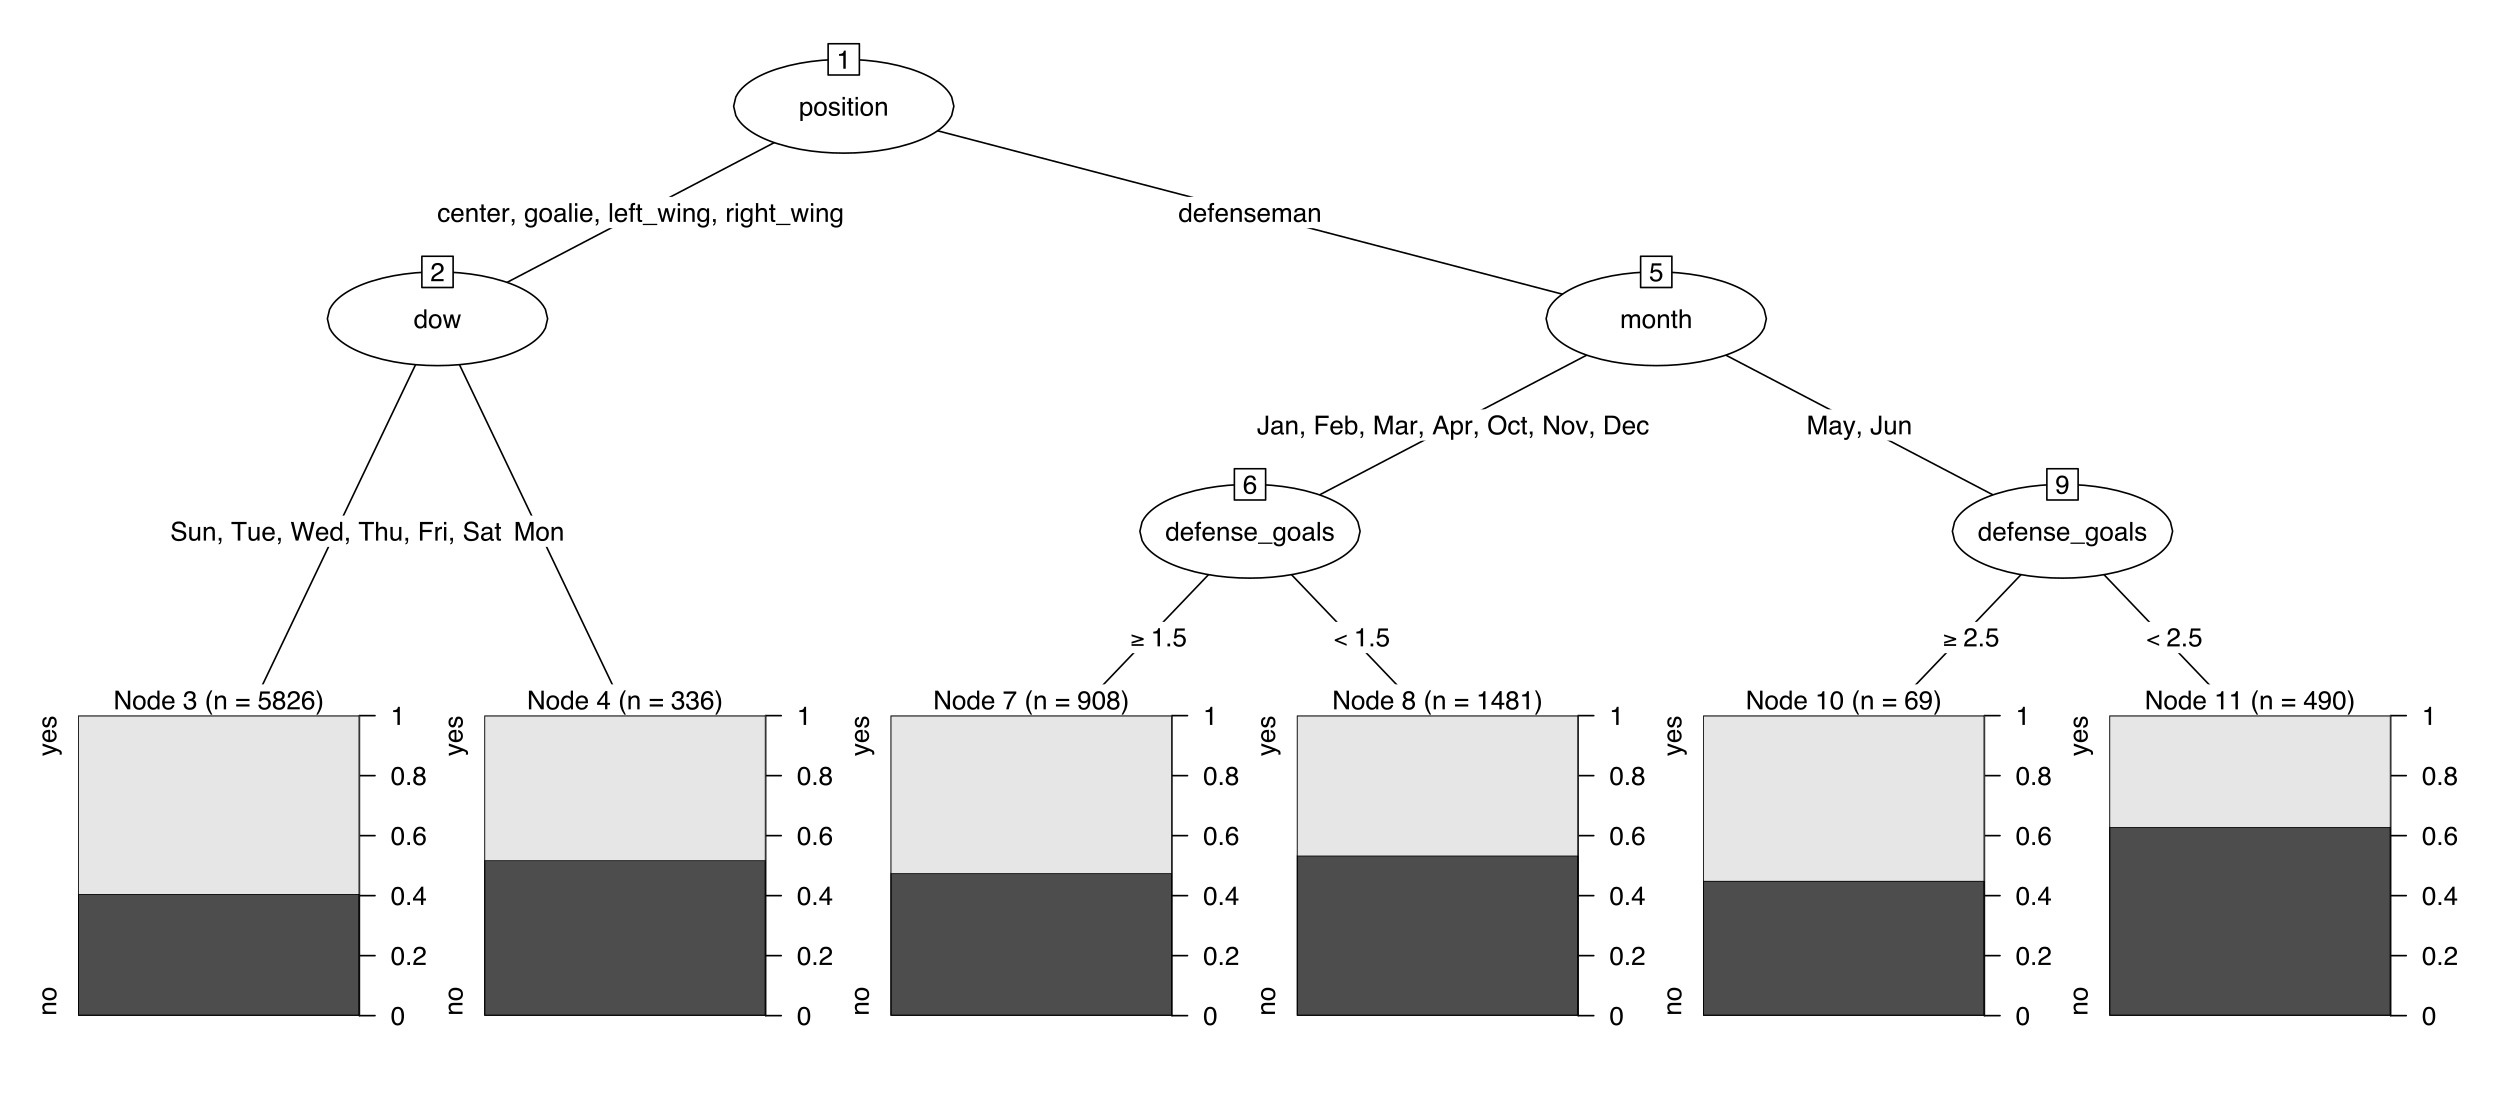 <?xml version="1.0" encoding="UTF-8"?>
<svg xmlns="http://www.w3.org/2000/svg" xmlns:xlink="http://www.w3.org/1999/xlink" width="1152pt" height="504pt" viewBox="0 0 1152 504" version="1.1">
<defs>
<g>
<symbol overflow="visible" id="glyph0-0">
<path style="stroke:none;" d="M 0.391 0 L 0.391 -8.609 L 7.219 -8.609 L 7.219 0 Z M 6.141 -1.078 L 6.141 -7.531 L 1.469 -7.531 L 1.469 -1.078 Z M 6.141 -1.078 "/>
</symbol>
<symbol overflow="visible" id="glyph0-1">
<path style="stroke:none;" d="M 3.422 -0.703 C 3.91 -0.703 4.316 -0.91 4.641 -1.328 C 4.973 -1.742 5.141 -2.359 5.141 -3.172 C 5.141 -3.672 5.066 -4.102 4.922 -4.469 C 4.648 -5.156 4.148 -5.5 3.422 -5.5 C 2.691 -5.5 2.191 -5.133 1.922 -4.406 C 1.773 -4.02 1.703 -3.523 1.703 -2.922 C 1.703 -2.43 1.773 -2.02 1.922 -1.688 C 2.191 -1.031 2.691 -0.703 3.422 -0.703 Z M 0.688 -6.25 L 1.719 -6.25 L 1.719 -5.422 C 1.926 -5.703 2.156 -5.922 2.406 -6.078 C 2.758 -6.305 3.176 -6.422 3.656 -6.422 C 4.375 -6.422 4.977 -6.148 5.469 -5.609 C 5.969 -5.066 6.219 -4.289 6.219 -3.281 C 6.219 -1.906 5.859 -0.926 5.141 -0.344 C 4.691 0.031 4.164 0.219 3.562 0.219 C 3.094 0.219 2.695 0.113 2.375 -0.094 C 2.188 -0.219 1.977 -0.422 1.75 -0.703 L 1.75 2.5 L 0.688 2.5 Z M 0.688 -6.25 "/>
</symbol>
<symbol overflow="visible" id="glyph0-2">
<path style="stroke:none;" d="M 3.266 -0.688 C 3.961 -0.688 4.441 -0.945 4.703 -1.469 C 4.961 -2 5.094 -2.586 5.094 -3.234 C 5.094 -3.828 5 -4.305 4.812 -4.672 C 4.508 -5.242 4 -5.531 3.281 -5.531 C 2.633 -5.531 2.164 -5.285 1.875 -4.797 C 1.582 -4.305 1.438 -3.711 1.438 -3.016 C 1.438 -2.348 1.582 -1.789 1.875 -1.344 C 2.164 -0.906 2.629 -0.688 3.266 -0.688 Z M 3.312 -6.453 C 4.113 -6.453 4.789 -6.18 5.344 -5.641 C 5.906 -5.109 6.188 -4.316 6.188 -3.266 C 6.188 -2.254 5.941 -1.414 5.453 -0.75 C 4.961 -0.094 4.203 0.234 3.172 0.234 C 2.305 0.234 1.617 -0.055 1.109 -0.641 C 0.598 -1.234 0.344 -2.02 0.344 -3 C 0.344 -4.051 0.609 -4.891 1.141 -5.516 C 1.68 -6.141 2.406 -6.453 3.312 -6.453 Z M 3.266 -6.422 Z M 3.266 -6.422 "/>
</symbol>
<symbol overflow="visible" id="glyph0-3">
<path style="stroke:none;" d="M 1.406 -1.969 C 1.438 -1.613 1.523 -1.344 1.672 -1.156 C 1.93 -0.82 2.391 -0.656 3.047 -0.656 C 3.441 -0.656 3.785 -0.738 4.078 -0.906 C 4.379 -1.07 4.531 -1.332 4.531 -1.688 C 4.531 -1.957 4.41 -2.164 4.172 -2.312 C 4.016 -2.395 3.711 -2.492 3.266 -2.609 L 2.422 -2.812 C 1.891 -2.945 1.5 -3.098 1.25 -3.266 C 0.789 -3.547 0.562 -3.941 0.562 -4.453 C 0.562 -5.047 0.773 -5.523 1.203 -5.891 C 1.629 -6.254 2.207 -6.438 2.938 -6.438 C 3.875 -6.438 4.551 -6.16 4.969 -5.609 C 5.238 -5.254 5.367 -4.875 5.359 -4.469 L 4.359 -4.469 C 4.336 -4.707 4.254 -4.926 4.109 -5.125 C 3.867 -5.395 3.445 -5.531 2.844 -5.531 C 2.445 -5.531 2.145 -5.453 1.938 -5.297 C 1.738 -5.148 1.641 -4.953 1.641 -4.703 C 1.641 -4.43 1.773 -4.211 2.047 -4.047 C 2.203 -3.953 2.43 -3.867 2.734 -3.797 L 3.422 -3.625 C 4.18 -3.438 4.691 -3.258 4.953 -3.094 C 5.359 -2.82 5.562 -2.395 5.562 -1.812 C 5.562 -1.258 5.348 -0.781 4.922 -0.375 C 4.504 0.031 3.863 0.234 3 0.234 C 2.062 0.234 1.395 0.023 1 -0.391 C 0.613 -0.816 0.41 -1.344 0.391 -1.969 Z M 2.953 -6.422 Z M 2.953 -6.422 "/>
</symbol>
<symbol overflow="visible" id="glyph0-4">
<path style="stroke:none;" d="M 0.781 -6.25 L 1.844 -6.25 L 1.844 0 L 0.781 0 Z M 0.781 -8.609 L 1.844 -8.609 L 1.844 -7.406 L 0.781 -7.406 Z M 0.781 -8.609 "/>
</symbol>
<symbol overflow="visible" id="glyph0-5">
<path style="stroke:none;" d="M 0.984 -8.031 L 2.047 -8.031 L 2.047 -6.281 L 3.047 -6.281 L 3.047 -5.422 L 2.047 -5.422 L 2.047 -1.312 C 2.047 -1.094 2.125 -0.945 2.281 -0.875 C 2.352 -0.832 2.488 -0.812 2.688 -0.812 C 2.738 -0.812 2.789 -0.812 2.844 -0.812 C 2.906 -0.82 2.973 -0.828 3.047 -0.828 L 3.047 0 C 2.93 0.031 2.805 0.051 2.672 0.062 C 2.547 0.082 2.406 0.094 2.25 0.094 C 1.758 0.094 1.426 -0.031 1.25 -0.281 C 1.07 -0.531 0.984 -0.859 0.984 -1.266 L 0.984 -5.422 L 0.141 -5.422 L 0.141 -6.281 L 0.984 -6.281 Z M 0.984 -8.031 "/>
</symbol>
<symbol overflow="visible" id="glyph0-6">
<path style="stroke:none;" d="M 0.781 -6.281 L 1.781 -6.281 L 1.781 -5.391 C 2.07 -5.754 2.383 -6.016 2.719 -6.172 C 3.051 -6.336 3.422 -6.422 3.828 -6.422 C 4.711 -6.422 5.312 -6.109 5.625 -5.484 C 5.801 -5.141 5.891 -4.656 5.891 -4.031 L 5.891 0 L 4.812 0 L 4.812 -3.953 C 4.812 -4.336 4.754 -4.645 4.641 -4.875 C 4.453 -5.27 4.113 -5.469 3.625 -5.469 C 3.375 -5.469 3.172 -5.441 3.016 -5.391 C 2.723 -5.305 2.469 -5.133 2.25 -4.875 C 2.07 -4.664 1.957 -4.453 1.906 -4.234 C 1.852 -4.016 1.828 -3.695 1.828 -3.281 L 1.828 0 L 0.781 0 Z M 3.25 -6.422 Z M 3.25 -6.422 "/>
</symbol>
<symbol overflow="visible" id="glyph0-7">
<path style="stroke:none;" d="M 1.156 -5.938 L 1.156 -6.75 C 1.914 -6.82 2.441 -6.945 2.734 -7.125 C 3.035 -7.301 3.266 -7.711 3.422 -8.359 L 4.25 -8.359 L 4.25 0 L 3.125 0 L 3.125 -5.938 Z M 1.156 -5.938 "/>
</symbol>
<symbol overflow="visible" id="glyph0-8">
<path style="stroke:none;" d="M 3.188 -6.453 C 3.895 -6.453 4.469 -6.281 4.906 -5.938 C 5.352 -5.594 5.625 -5.004 5.719 -4.172 L 4.688 -4.172 C 4.625 -4.555 4.484 -4.875 4.266 -5.125 C 4.047 -5.383 3.688 -5.516 3.188 -5.516 C 2.52 -5.516 2.039 -5.188 1.75 -4.531 C 1.562 -4.102 1.469 -3.578 1.469 -2.953 C 1.469 -2.328 1.598 -1.797 1.859 -1.359 C 2.129 -0.93 2.551 -0.719 3.125 -0.719 C 3.562 -0.719 3.906 -0.852 4.156 -1.125 C 4.414 -1.395 4.594 -1.758 4.688 -2.219 L 5.719 -2.219 C 5.602 -1.383 5.312 -0.773 4.844 -0.391 C 4.375 -0.004 3.773 0.188 3.047 0.188 C 2.223 0.188 1.566 -0.113 1.078 -0.719 C 0.586 -1.32 0.344 -2.07 0.344 -2.969 C 0.344 -4.07 0.609 -4.926 1.141 -5.531 C 1.68 -6.145 2.363 -6.453 3.188 -6.453 Z M 3.031 -6.422 Z M 3.031 -6.422 "/>
</symbol>
<symbol overflow="visible" id="glyph0-9">
<path style="stroke:none;" d="M 3.391 -6.422 C 3.836 -6.422 4.27 -6.316 4.688 -6.109 C 5.102 -5.898 5.422 -5.629 5.641 -5.297 C 5.848 -4.973 5.988 -4.602 6.062 -4.188 C 6.125 -3.895 6.156 -3.43 6.156 -2.797 L 1.547 -2.797 C 1.566 -2.16 1.719 -1.648 2 -1.266 C 2.281 -0.879 2.719 -0.688 3.312 -0.688 C 3.863 -0.688 4.301 -0.867 4.625 -1.234 C 4.812 -1.441 4.945 -1.688 5.031 -1.969 L 6.062 -1.969 C 6.039 -1.738 5.953 -1.484 5.797 -1.203 C 5.641 -0.922 5.469 -0.688 5.281 -0.5 C 4.957 -0.188 4.555 0.02 4.078 0.125 C 3.828 0.188 3.539 0.219 3.219 0.219 C 2.438 0.219 1.773 -0.062 1.234 -0.625 C 0.691 -1.195 0.422 -1.992 0.422 -3.016 C 0.422 -4.023 0.691 -4.844 1.234 -5.469 C 1.785 -6.102 2.504 -6.422 3.391 -6.422 Z M 5.062 -3.641 C 5.02 -4.098 4.922 -4.461 4.766 -4.734 C 4.484 -5.242 4.004 -5.5 3.328 -5.5 C 2.836 -5.5 2.426 -5.32 2.094 -4.969 C 1.77 -4.625 1.598 -4.18 1.578 -3.641 Z M 3.281 -6.422 Z M 3.281 -6.422 "/>
</symbol>
<symbol overflow="visible" id="glyph0-10">
<path style="stroke:none;" d="M 0.797 -6.281 L 1.812 -6.281 L 1.812 -5.188 C 1.883 -5.406 2.082 -5.664 2.406 -5.969 C 2.727 -6.27 3.098 -6.422 3.516 -6.422 C 3.535 -6.422 3.566 -6.414 3.609 -6.406 C 3.66 -6.406 3.742 -6.398 3.859 -6.391 L 3.859 -5.281 C 3.797 -5.289 3.738 -5.297 3.688 -5.297 C 3.633 -5.297 3.578 -5.297 3.516 -5.297 C 2.984 -5.297 2.57 -5.125 2.281 -4.781 C 2 -4.445 1.859 -4.055 1.859 -3.609 L 1.859 0 L 0.797 0 Z M 0.797 -6.281 "/>
</symbol>
<symbol overflow="visible" id="glyph0-11">
<path style="stroke:none;" d="M 1 1.219 C 1.27 1.176 1.457 0.988 1.562 0.656 C 1.625 0.477 1.656 0.305 1.656 0.141 C 1.656 0.117 1.648 0.098 1.641 0.078 C 1.641 0.055 1.641 0.031 1.641 0 L 1 0 L 1 -1.281 L 2.25 -1.281 L 2.25 -0.094 C 2.25 0.375 2.156 0.781 1.969 1.125 C 1.781 1.477 1.457 1.695 1 1.781 Z M 1 1.219 "/>
</symbol>
<symbol overflow="visible" id="glyph0-12">
<path style="stroke:none;" d=""/>
</symbol>
<symbol overflow="visible" id="glyph0-13">
<path style="stroke:none;" d="M 2.984 -6.391 C 3.484 -6.391 3.914 -6.27 4.281 -6.031 C 4.477 -5.883 4.68 -5.68 4.891 -5.422 L 4.891 -6.219 L 5.859 -6.219 L 5.859 -0.516 C 5.859 0.285 5.742 0.914 5.516 1.375 C 5.078 2.227 4.25 2.656 3.031 2.656 C 2.352 2.656 1.785 2.504 1.328 2.203 C 0.867 1.898 0.609 1.426 0.547 0.781 L 1.625 0.781 C 1.676 1.062 1.773 1.281 1.922 1.438 C 2.16 1.664 2.535 1.781 3.047 1.781 C 3.859 1.781 4.391 1.492 4.641 0.922 C 4.785 0.586 4.852 -0.008 4.844 -0.875 C 4.633 -0.551 4.379 -0.312 4.078 -0.156 C 3.785 0 3.395 0.078 2.906 0.078 C 2.227 0.078 1.633 -0.16 1.125 -0.641 C 0.613 -1.129 0.359 -1.93 0.359 -3.047 C 0.359 -4.098 0.613 -4.914 1.125 -5.5 C 1.645 -6.094 2.266 -6.391 2.984 -6.391 Z M 4.891 -3.172 C 4.891 -3.941 4.727 -4.516 4.406 -4.891 C 4.082 -5.266 3.676 -5.453 3.188 -5.453 C 2.438 -5.453 1.926 -5.102 1.656 -4.406 C 1.508 -4.039 1.438 -3.555 1.438 -2.953 C 1.438 -2.242 1.578 -1.703 1.859 -1.328 C 2.148 -0.961 2.539 -0.781 3.031 -0.781 C 3.789 -0.781 4.32 -1.125 4.625 -1.812 C 4.801 -2.195 4.891 -2.648 4.891 -3.172 Z M 3.109 -6.422 Z M 3.109 -6.422 "/>
</symbol>
<symbol overflow="visible" id="glyph0-14">
<path style="stroke:none;" d="M 1.578 -1.672 C 1.578 -1.367 1.688 -1.129 1.906 -0.953 C 2.133 -0.773 2.398 -0.688 2.703 -0.688 C 3.078 -0.688 3.438 -0.77 3.781 -0.938 C 4.375 -1.227 4.672 -1.695 4.672 -2.344 L 4.672 -3.188 C 4.535 -3.113 4.363 -3.047 4.156 -2.984 C 3.957 -2.93 3.758 -2.895 3.562 -2.875 L 2.938 -2.797 C 2.551 -2.742 2.258 -2.66 2.062 -2.547 C 1.738 -2.367 1.578 -2.078 1.578 -1.672 Z M 4.141 -3.797 C 4.379 -3.828 4.539 -3.93 4.625 -4.109 C 4.664 -4.203 4.688 -4.336 4.688 -4.516 C 4.688 -4.867 4.555 -5.125 4.297 -5.281 C 4.047 -5.445 3.688 -5.531 3.219 -5.531 C 2.664 -5.531 2.273 -5.383 2.047 -5.094 C 1.91 -4.926 1.82 -4.68 1.781 -4.359 L 0.797 -4.359 C 0.816 -5.129 1.066 -5.664 1.547 -5.969 C 2.035 -6.27 2.598 -6.422 3.234 -6.422 C 3.973 -6.422 4.57 -6.281 5.031 -6 C 5.488 -5.719 5.719 -5.281 5.719 -4.688 L 5.719 -1.078 C 5.719 -0.973 5.738 -0.883 5.781 -0.812 C 5.832 -0.75 5.93 -0.719 6.078 -0.719 C 6.117 -0.719 6.164 -0.719 6.219 -0.719 C 6.281 -0.727 6.348 -0.738 6.422 -0.75 L 6.422 0.031 C 6.254 0.07 6.125 0.098 6.031 0.109 C 5.945 0.129 5.832 0.141 5.688 0.141 C 5.32 0.141 5.062 0.008 4.906 -0.25 C 4.812 -0.383 4.75 -0.578 4.719 -0.828 C 4.5 -0.547 4.188 -0.301 3.781 -0.094 C 3.383 0.113 2.945 0.219 2.469 0.219 C 1.883 0.219 1.406 0.039 1.031 -0.312 C 0.664 -0.664 0.484 -1.109 0.484 -1.641 C 0.484 -2.223 0.664 -2.676 1.031 -3 C 1.395 -3.32 1.867 -3.52 2.453 -3.594 Z M 3.266 -6.422 Z M 3.266 -6.422 "/>
</symbol>
<symbol overflow="visible" id="glyph0-15">
<path style="stroke:none;" d="M 0.797 -8.609 L 1.859 -8.609 L 1.859 0 L 0.797 0 Z M 0.797 -8.609 "/>
</symbol>
<symbol overflow="visible" id="glyph0-16">
<path style="stroke:none;" d="M 1.031 -7.234 C 1.051 -7.672 1.129 -7.988 1.266 -8.188 C 1.516 -8.551 1.988 -8.734 2.688 -8.734 C 2.758 -8.734 2.828 -8.727 2.891 -8.719 C 2.961 -8.719 3.047 -8.711 3.141 -8.703 L 3.141 -7.75 C 3.023 -7.758 2.941 -7.766 2.891 -7.766 C 2.848 -7.766 2.805 -7.766 2.766 -7.766 C 2.441 -7.766 2.25 -7.68 2.188 -7.516 C 2.125 -7.348 2.094 -6.926 2.094 -6.25 L 3.141 -6.25 L 3.141 -5.422 L 2.078 -5.422 L 2.078 0 L 1.031 0 L 1.031 -5.422 L 0.172 -5.422 L 0.172 -6.25 L 1.031 -6.25 Z M 1.031 -7.234 "/>
</symbol>
<symbol overflow="visible" id="glyph0-17">
<path style="stroke:none;" d="M 0 1.5 L 0 0.906 L 6.672 0.906 L 6.672 1.5 Z M 0 1.5 "/>
</symbol>
<symbol overflow="visible" id="glyph0-18">
<path style="stroke:none;" d="M 1.266 -6.281 L 2.469 -1.328 L 3.688 -6.281 L 4.875 -6.281 L 6.109 -1.359 L 7.391 -6.281 L 8.438 -6.281 L 6.625 0 L 5.531 0 L 4.25 -4.859 L 3.016 0 L 1.922 0 L 0.109 -6.281 Z M 1.266 -6.281 "/>
</symbol>
<symbol overflow="visible" id="glyph0-19">
<path style="stroke:none;" d="M 0.781 -8.641 L 1.828 -8.641 L 1.828 -5.422 C 2.078 -5.742 2.301 -5.969 2.5 -6.094 C 2.844 -6.312 3.27 -6.422 3.781 -6.422 C 4.688 -6.422 5.301 -6.102 5.625 -5.469 C 5.801 -5.125 5.891 -4.645 5.891 -4.031 L 5.891 0 L 4.812 0 L 4.812 -3.953 C 4.812 -4.41 4.75 -4.75 4.625 -4.969 C 4.438 -5.312 4.078 -5.484 3.547 -5.484 C 3.109 -5.484 2.711 -5.332 2.359 -5.031 C 2.004 -4.727 1.828 -4.16 1.828 -3.328 L 1.828 0 L 0.781 0 Z M 0.781 -8.641 "/>
</symbol>
<symbol overflow="visible" id="glyph0-20">
<path style="stroke:none;" d="M 1.438 -3.062 C 1.438 -2.395 1.578 -1.832 1.859 -1.375 C 2.148 -0.926 2.609 -0.703 3.234 -0.703 C 3.723 -0.703 4.125 -0.91 4.438 -1.328 C 4.758 -1.742 4.922 -2.348 4.922 -3.141 C 4.922 -3.93 4.754 -4.516 4.422 -4.891 C 4.098 -5.273 3.703 -5.469 3.234 -5.469 C 2.703 -5.469 2.27 -5.266 1.938 -4.859 C 1.602 -4.453 1.438 -3.852 1.438 -3.062 Z M 3.031 -6.391 C 3.508 -6.391 3.91 -6.285 4.234 -6.078 C 4.422 -5.961 4.633 -5.758 4.875 -5.469 L 4.875 -8.641 L 5.891 -8.641 L 5.891 0 L 4.938 0 L 4.938 -0.875 C 4.695 -0.488 4.406 -0.207 4.062 -0.031 C 3.727 0.133 3.344 0.219 2.906 0.219 C 2.207 0.219 1.602 -0.07 1.094 -0.656 C 0.582 -1.25 0.328 -2.031 0.328 -3 C 0.328 -3.914 0.562 -4.707 1.031 -5.375 C 1.5 -6.051 2.164 -6.391 3.031 -6.391 Z M 3.031 -6.391 "/>
</symbol>
<symbol overflow="visible" id="glyph0-21">
<path style="stroke:none;" d="M 0.781 -6.281 L 1.812 -6.281 L 1.812 -5.391 C 2.062 -5.691 2.289 -5.914 2.5 -6.062 C 2.844 -6.301 3.238 -6.422 3.688 -6.422 C 4.188 -6.422 4.586 -6.297 4.891 -6.047 C 5.055 -5.91 5.211 -5.703 5.359 -5.422 C 5.586 -5.766 5.859 -6.016 6.172 -6.172 C 6.492 -6.336 6.852 -6.422 7.25 -6.422 C 8.094 -6.422 8.664 -6.113 8.969 -5.5 C 9.133 -5.176 9.219 -4.734 9.219 -4.172 L 9.219 0 L 8.125 0 L 8.125 -4.359 C 8.125 -4.773 8.02 -5.062 7.812 -5.219 C 7.602 -5.375 7.348 -5.453 7.047 -5.453 C 6.629 -5.453 6.27 -5.312 5.969 -5.031 C 5.676 -4.758 5.531 -4.301 5.531 -3.656 L 5.531 0 L 4.453 0 L 4.453 -4.094 C 4.453 -4.52 4.398 -4.832 4.297 -5.031 C 4.141 -5.32 3.844 -5.469 3.406 -5.469 C 3.008 -5.469 2.645 -5.312 2.312 -5 C 1.988 -4.695 1.828 -4.141 1.828 -3.328 L 1.828 0 L 0.781 0 Z M 0.781 -6.281 "/>
</symbol>
<symbol overflow="visible" id="glyph0-22">
<path style="stroke:none;" d="M 0.375 0 C 0.414 -0.719 0.566 -1.344 0.828 -1.875 C 1.086 -2.414 1.594 -2.906 2.344 -3.344 L 3.469 -4 C 3.969 -4.289 4.32 -4.539 4.531 -4.75 C 4.852 -5.07 5.016 -5.441 5.016 -5.859 C 5.016 -6.348 4.863 -6.734 4.562 -7.016 C 4.27 -7.305 3.883 -7.453 3.406 -7.453 C 2.676 -7.453 2.176 -7.18 1.906 -6.641 C 1.75 -6.336 1.664 -5.93 1.656 -5.422 L 0.578 -5.422 C 0.586 -6.148 0.723 -6.742 0.984 -7.203 C 1.441 -8.016 2.25 -8.422 3.406 -8.422 C 4.363 -8.422 5.062 -8.16 5.5 -7.641 C 5.945 -7.117 6.172 -6.539 6.172 -5.906 C 6.172 -5.238 5.938 -4.664 5.469 -4.188 C 5.195 -3.906 4.707 -3.566 4 -3.172 L 3.188 -2.734 C 2.812 -2.523 2.516 -2.32 2.297 -2.125 C 1.898 -1.789 1.648 -1.414 1.547 -1 L 6.141 -1 L 6.141 0 Z M 0.375 0 "/>
</symbol>
<symbol overflow="visible" id="glyph0-23">
<path style="stroke:none;" d="M 1.672 -2.781 C 1.703 -2.289 1.816 -1.895 2.016 -1.594 C 2.41 -1.02 3.094 -0.734 4.062 -0.734 C 4.5 -0.734 4.898 -0.797 5.266 -0.922 C 5.961 -1.16 6.312 -1.594 6.312 -2.219 C 6.312 -2.688 6.16 -3.02 5.859 -3.219 C 5.566 -3.414 5.102 -3.586 4.469 -3.734 L 3.312 -4 C 2.539 -4.164 2 -4.352 1.688 -4.562 C 1.145 -4.926 0.875 -5.461 0.875 -6.172 C 0.875 -6.953 1.141 -7.586 1.672 -8.078 C 2.203 -8.578 2.957 -8.828 3.938 -8.828 C 4.844 -8.828 5.609 -8.609 6.234 -8.172 C 6.867 -7.734 7.188 -7.035 7.188 -6.078 L 6.094 -6.078 C 6.031 -6.547 5.906 -6.898 5.719 -7.141 C 5.363 -7.586 4.758 -7.812 3.906 -7.812 C 3.219 -7.812 2.723 -7.664 2.422 -7.375 C 2.117 -7.094 1.969 -6.758 1.969 -6.375 C 1.969 -5.957 2.145 -5.648 2.5 -5.453 C 2.727 -5.328 3.25 -5.172 4.062 -4.984 L 5.281 -4.703 C 5.852 -4.566 6.301 -4.383 6.625 -4.156 C 7.164 -3.758 7.438 -3.176 7.438 -2.406 C 7.438 -1.457 7.086 -0.773 6.391 -0.359 C 5.703 0.047 4.898 0.25 3.984 0.25 C 2.91 0.25 2.07 -0.02 1.469 -0.562 C 0.863 -1.113 0.566 -1.852 0.578 -2.781 Z M 4.031 -8.844 Z M 4.031 -8.844 "/>
</symbol>
<symbol overflow="visible" id="glyph0-24">
<path style="stroke:none;" d="M 1.828 -6.281 L 1.828 -2.109 C 1.828 -1.785 1.879 -1.523 1.984 -1.328 C 2.172 -0.953 2.52 -0.766 3.031 -0.766 C 3.758 -0.766 4.258 -1.094 4.531 -1.75 C 4.676 -2.102 4.75 -2.582 4.75 -3.188 L 4.75 -6.281 L 5.797 -6.281 L 5.797 0 L 4.812 0 L 4.812 -0.922 C 4.676 -0.68 4.508 -0.484 4.312 -0.328 C 3.906 0.004 3.414 0.172 2.844 0.172 C 1.945 0.172 1.336 -0.129 1.016 -0.734 C 0.836 -1.047 0.75 -1.473 0.75 -2.016 L 0.75 -6.281 Z M 3.281 -6.422 Z M 3.281 -6.422 "/>
</symbol>
<symbol overflow="visible" id="glyph0-25">
<path style="stroke:none;" d="M 7.172 -8.609 L 7.172 -7.578 L 4.281 -7.578 L 4.281 0 L 3.094 0 L 3.094 -7.578 L 0.188 -7.578 L 0.188 -8.609 Z M 7.172 -8.609 "/>
</symbol>
<symbol overflow="visible" id="glyph0-26">
<path style="stroke:none;" d="M 1.484 -8.609 L 3.109 -1.609 L 5.047 -8.609 L 6.312 -8.609 L 8.266 -1.609 L 9.891 -8.609 L 11.156 -8.609 L 8.906 0 L 7.672 0 L 5.688 -7.141 L 3.688 0 L 2.469 0 L 0.219 -8.609 Z M 1.484 -8.609 "/>
</symbol>
<symbol overflow="visible" id="glyph0-27">
<path style="stroke:none;" d="M 1.031 -8.609 L 7 -8.609 L 7 -7.547 L 2.188 -7.547 L 2.188 -4.938 L 6.422 -4.938 L 6.422 -3.922 L 2.188 -3.922 L 2.188 0 L 1.031 0 Z M 1.031 -8.609 "/>
</symbol>
<symbol overflow="visible" id="glyph0-28">
<path style="stroke:none;" d="M 0.891 -8.609 L 2.562 -8.609 L 5.031 -1.328 L 7.484 -8.609 L 9.141 -8.609 L 9.141 0 L 8.031 0 L 8.031 -5.078 C 8.031 -5.254 8.031 -5.547 8.031 -5.953 C 8.039 -6.359 8.047 -6.797 8.047 -7.266 L 5.594 0 L 4.438 0 L 1.969 -7.266 L 1.969 -7 C 1.969 -6.789 1.973 -6.469 1.984 -6.031 C 1.992 -5.602 2 -5.285 2 -5.078 L 2 0 L 0.891 0 Z M 0.891 -8.609 "/>
</symbol>
<symbol overflow="visible" id="glyph0-29">
<path style="stroke:none;" d="M 0.922 -8.609 L 2.297 -8.609 L 6.641 -1.641 L 6.641 -8.609 L 7.75 -8.609 L 7.75 0 L 6.438 0 L 2.031 -6.969 L 2.031 0 L 0.922 0 Z M 4.25 -8.609 Z M 4.25 -8.609 "/>
</symbol>
<symbol overflow="visible" id="glyph0-30">
<path style="stroke:none;" d="M 3.125 0.234 C 2.125 0.234 1.398 -0.035 0.953 -0.578 C 0.504 -1.129 0.281 -1.797 0.281 -2.578 L 1.391 -2.578 C 1.43 -2.035 1.531 -1.641 1.688 -1.391 C 1.969 -0.953 2.461 -0.734 3.172 -0.734 C 3.734 -0.734 4.18 -0.879 4.516 -1.172 C 4.848 -1.473 5.016 -1.859 5.016 -2.328 C 5.016 -2.898 4.836 -3.301 4.484 -3.531 C 4.129 -3.77 3.641 -3.891 3.016 -3.891 C 2.941 -3.891 2.867 -3.883 2.797 -3.875 C 2.723 -3.875 2.648 -3.875 2.578 -3.875 L 2.578 -4.812 C 2.691 -4.789 2.785 -4.781 2.859 -4.781 C 2.93 -4.781 3.008 -4.781 3.094 -4.781 C 3.488 -4.781 3.812 -4.844 4.062 -4.969 C 4.508 -5.188 4.734 -5.578 4.734 -6.141 C 4.734 -6.555 4.582 -6.875 4.281 -7.094 C 3.988 -7.32 3.645 -7.438 3.25 -7.438 C 2.551 -7.438 2.066 -7.203 1.797 -6.734 C 1.648 -6.484 1.566 -6.117 1.547 -5.641 L 0.5 -5.641 C 0.5 -6.266 0.625 -6.797 0.875 -7.234 C 1.301 -8.016 2.055 -8.406 3.141 -8.406 C 3.992 -8.406 4.656 -8.211 5.125 -7.828 C 5.594 -7.453 5.828 -6.898 5.828 -6.172 C 5.828 -5.66 5.691 -5.242 5.422 -4.922 C 5.242 -4.723 5.02 -4.566 4.75 -4.453 C 5.188 -4.328 5.531 -4.094 5.781 -3.75 C 6.031 -3.406 6.156 -2.984 6.156 -2.484 C 6.156 -1.68 5.891 -1.023 5.359 -0.516 C 4.836 -0.016 4.094 0.234 3.125 0.234 Z M 3.125 0.234 "/>
</symbol>
<symbol overflow="visible" id="glyph0-31">
<path style="stroke:none;" d="M 3.547 -8.75 C 2.93 -7.562 2.535 -6.688 2.359 -6.125 C 2.078 -5.258 1.938 -4.27 1.938 -3.156 C 1.938 -2.02 2.098 -0.984 2.422 -0.047 C 2.609 0.535 2.988 1.367 3.562 2.453 L 2.859 2.453 C 2.285 1.555 1.93 0.984 1.797 0.734 C 1.66 0.492 1.516 0.16 1.359 -0.266 C 1.141 -0.836 0.984 -1.453 0.891 -2.109 C 0.848 -2.453 0.828 -2.773 0.828 -3.078 C 0.828 -4.234 1.008 -5.266 1.375 -6.172 C 1.602 -6.742 2.082 -7.602 2.812 -8.75 Z M 3.547 -8.75 "/>
</symbol>
<symbol overflow="visible" id="glyph0-32">
<path style="stroke:none;" d="M 6.656 -4.812 L 6.656 -3.828 L 0.547 -3.828 L 0.547 -4.812 Z M 6.656 -2.297 L 6.656 -1.297 L 0.547 -1.297 L 0.547 -2.297 Z M 6.656 -2.297 "/>
</symbol>
<symbol overflow="visible" id="glyph0-33">
<path style="stroke:none;" d="M 1.484 -2.141 C 1.555 -1.535 1.836 -1.117 2.328 -0.891 C 2.578 -0.773 2.863 -0.719 3.188 -0.719 C 3.812 -0.719 4.273 -0.914 4.578 -1.312 C 4.879 -1.707 5.031 -2.148 5.031 -2.641 C 5.031 -3.223 4.848 -3.676 4.484 -4 C 4.129 -4.32 3.703 -4.484 3.203 -4.484 C 2.836 -4.484 2.523 -4.41 2.266 -4.266 C 2.004 -4.129 1.785 -3.938 1.609 -3.688 L 0.688 -3.734 L 1.328 -8.25 L 5.688 -8.25 L 5.688 -7.234 L 2.125 -7.234 L 1.766 -4.906 C 1.961 -5.051 2.148 -5.16 2.328 -5.234 C 2.641 -5.359 3 -5.422 3.406 -5.422 C 4.176 -5.422 4.828 -5.172 5.359 -4.672 C 5.898 -4.18 6.172 -3.555 6.172 -2.797 C 6.172 -2.004 5.922 -1.301 5.422 -0.688 C 4.93 -0.082 4.148 0.219 3.078 0.219 C 2.398 0.219 1.797 0.023 1.266 -0.359 C 0.742 -0.742 0.453 -1.336 0.391 -2.141 Z M 1.484 -2.141 "/>
</symbol>
<symbol overflow="visible" id="glyph0-34">
<path style="stroke:none;" d="M 3.266 -4.875 C 3.734 -4.875 4.098 -5.004 4.359 -5.266 C 4.617 -5.523 4.75 -5.832 4.75 -6.188 C 4.75 -6.5 4.625 -6.785 4.375 -7.047 C 4.125 -7.316 3.742 -7.453 3.234 -7.453 C 2.723 -7.453 2.352 -7.316 2.125 -7.047 C 1.895 -6.785 1.781 -6.484 1.781 -6.141 C 1.781 -5.742 1.926 -5.43 2.219 -5.203 C 2.52 -4.984 2.867 -4.875 3.266 -4.875 Z M 3.328 -0.719 C 3.816 -0.719 4.223 -0.848 4.547 -1.109 C 4.867 -1.379 5.031 -1.773 5.031 -2.297 C 5.031 -2.836 4.863 -3.25 4.531 -3.531 C 4.195 -3.812 3.77 -3.953 3.25 -3.953 C 2.75 -3.953 2.336 -3.805 2.016 -3.516 C 1.703 -3.234 1.547 -2.836 1.547 -2.328 C 1.547 -1.891 1.691 -1.508 1.984 -1.188 C 2.273 -0.875 2.723 -0.719 3.328 -0.719 Z M 1.828 -4.469 C 1.535 -4.594 1.305 -4.738 1.141 -4.906 C 0.836 -5.219 0.688 -5.625 0.688 -6.125 C 0.688 -6.75 0.91 -7.285 1.359 -7.734 C 1.816 -8.191 2.457 -8.422 3.281 -8.422 C 4.094 -8.422 4.723 -8.207 5.172 -7.781 C 5.629 -7.352 5.859 -6.859 5.859 -6.297 C 5.859 -5.773 5.727 -5.348 5.469 -5.016 C 5.32 -4.836 5.094 -4.66 4.781 -4.484 C 5.125 -4.328 5.395 -4.145 5.594 -3.938 C 5.969 -3.539 6.156 -3.031 6.156 -2.406 C 6.156 -1.664 5.906 -1.039 5.406 -0.531 C 4.914 -0.02 4.219 0.234 3.312 0.234 C 2.488 0.234 1.797 0.016 1.234 -0.422 C 0.672 -0.867 0.391 -1.516 0.391 -2.359 C 0.391 -2.848 0.508 -3.273 0.75 -3.641 C 0.988 -4.004 1.348 -4.281 1.828 -4.469 Z M 1.828 -4.469 "/>
</symbol>
<symbol overflow="visible" id="glyph0-35">
<path style="stroke:none;" d="M 3.516 -8.422 C 4.453 -8.422 5.102 -8.176 5.469 -7.688 C 5.844 -7.207 6.031 -6.707 6.031 -6.188 L 4.984 -6.188 C 4.922 -6.52 4.82 -6.781 4.688 -6.969 C 4.426 -7.32 4.039 -7.5 3.531 -7.5 C 2.938 -7.5 2.461 -7.223 2.109 -6.672 C 1.766 -6.129 1.578 -5.352 1.547 -4.344 C 1.785 -4.695 2.086 -4.961 2.453 -5.141 C 2.785 -5.297 3.16 -5.375 3.578 -5.375 C 4.285 -5.375 4.898 -5.148 5.422 -4.703 C 5.941 -4.254 6.203 -3.582 6.203 -2.688 C 6.203 -1.926 5.953 -1.25 5.453 -0.656 C 4.961 -0.07 4.258 0.219 3.344 0.219 C 2.551 0.219 1.867 -0.078 1.297 -0.672 C 0.734 -1.273 0.453 -2.281 0.453 -3.688 C 0.453 -4.727 0.578 -5.613 0.828 -6.344 C 1.316 -7.727 2.211 -8.422 3.516 -8.422 Z M 3.438 -0.719 C 3.988 -0.719 4.398 -0.906 4.672 -1.281 C 4.953 -1.656 5.094 -2.098 5.094 -2.609 C 5.094 -3.035 4.969 -3.441 4.719 -3.828 C 4.477 -4.211 4.031 -4.406 3.375 -4.406 C 2.926 -4.406 2.531 -4.254 2.188 -3.953 C 1.844 -3.66 1.672 -3.211 1.672 -2.609 C 1.672 -2.078 1.828 -1.629 2.141 -1.266 C 2.453 -0.898 2.883 -0.719 3.438 -0.719 Z M 3.438 -0.719 "/>
</symbol>
<symbol overflow="visible" id="glyph0-36">
<path style="stroke:none;" d="M 0.422 2.453 C 1.035 1.242 1.438 0.359 1.625 -0.203 C 1.895 -1.035 2.031 -2.02 2.031 -3.156 C 2.031 -4.281 1.867 -5.312 1.547 -6.25 C 1.359 -6.832 0.977 -7.664 0.406 -8.75 L 1.109 -8.75 C 1.711 -7.789 2.078 -7.195 2.203 -6.969 C 2.328 -6.75 2.461 -6.441 2.609 -6.047 C 2.797 -5.555 2.93 -5.07 3.016 -4.594 C 3.098 -4.113 3.141 -3.656 3.141 -3.219 C 3.141 -2.062 2.953 -1.031 2.578 -0.125 C 2.348 0.457 1.875 1.316 1.156 2.453 Z M 0.422 2.453 "/>
</symbol>
<symbol overflow="visible" id="glyph0-37">
<path style="stroke:none;" d="M 3.25 -8.391 C 4.332 -8.391 5.117 -7.941 5.609 -7.047 C 5.984 -6.359 6.172 -5.41 6.172 -4.203 C 6.172 -3.066 6 -2.125 5.656 -1.375 C 5.164 -0.301 4.359 0.234 3.234 0.234 C 2.234 0.234 1.484 -0.203 0.984 -1.078 C 0.578 -1.816 0.375 -2.801 0.375 -4.031 C 0.375 -4.977 0.5 -5.797 0.75 -6.484 C 1.207 -7.754 2.039 -8.391 3.25 -8.391 Z M 3.234 -0.734 C 3.785 -0.734 4.223 -0.973 4.547 -1.453 C 4.867 -1.941 5.031 -2.848 5.031 -4.172 C 5.031 -5.117 4.91 -5.898 4.672 -6.516 C 4.441 -7.129 3.988 -7.438 3.312 -7.438 C 2.688 -7.438 2.227 -7.145 1.938 -6.562 C 1.656 -5.977 1.516 -5.117 1.516 -3.984 C 1.516 -3.129 1.609 -2.441 1.797 -1.922 C 2.078 -1.129 2.555 -0.734 3.234 -0.734 Z M 3.234 -0.734 "/>
</symbol>
<symbol overflow="visible" id="glyph0-38">
<path style="stroke:none;" d="M 1.031 -1.281 L 2.25 -1.281 L 2.25 0 L 1.031 0 Z M 1.031 -1.281 "/>
</symbol>
<symbol overflow="visible" id="glyph0-39">
<path style="stroke:none;" d="M 3.969 -2.969 L 3.969 -6.781 L 1.281 -2.969 Z M 3.984 0 L 3.984 -2.047 L 0.312 -2.047 L 0.312 -3.078 L 4.156 -8.422 L 5.047 -8.422 L 5.047 -2.969 L 6.281 -2.969 L 6.281 -2.047 L 5.047 -2.047 L 5.047 0 Z M 3.984 0 "/>
</symbol>
<symbol overflow="visible" id="glyph0-40">
<path style="stroke:none;" d="M 5.141 -2.562 C 5.141 -1.844 5.031 -1.281 4.812 -0.875 C 4.414 -0.133 3.66 0.234 2.547 0.234 C 1.898 0.234 1.348 0.055 0.891 -0.297 C 0.43 -0.648 0.203 -1.27 0.203 -2.156 L 0.203 -2.781 L 1.297 -2.781 L 1.297 -2.156 C 1.297 -1.688 1.398 -1.332 1.609 -1.094 C 1.816 -0.863 2.145 -0.75 2.594 -0.75 C 3.207 -0.75 3.613 -0.961 3.812 -1.391 C 3.926 -1.648 3.984 -2.145 3.984 -2.875 L 3.984 -8.609 L 5.141 -8.609 Z M 5.141 -2.562 "/>
</symbol>
<symbol overflow="visible" id="glyph0-41">
<path style="stroke:none;" d="M 0.688 -8.641 L 1.719 -8.641 L 1.719 -5.516 C 1.945 -5.816 2.223 -6.047 2.547 -6.203 C 2.867 -6.359 3.219 -6.438 3.594 -6.438 C 4.375 -6.438 5.004 -6.164 5.484 -5.625 C 5.973 -5.094 6.219 -4.305 6.219 -3.266 C 6.219 -2.266 5.977 -1.438 5.5 -0.781 C 5.02 -0.125 4.352 0.203 3.5 0.203 C 3.02 0.203 2.617 0.086 2.297 -0.141 C 2.098 -0.285 1.891 -0.504 1.672 -0.797 L 1.672 0 L 0.688 0 Z M 3.438 -0.734 C 4.008 -0.734 4.438 -0.957 4.719 -1.406 C 5 -1.863 5.141 -2.461 5.141 -3.203 C 5.141 -3.867 5 -4.414 4.719 -4.844 C 4.438 -5.281 4.02 -5.5 3.469 -5.5 C 2.988 -5.5 2.566 -5.32 2.203 -4.969 C 1.836 -4.613 1.656 -4.023 1.656 -3.203 C 1.656 -2.617 1.727 -2.141 1.875 -1.766 C 2.156 -1.078 2.676 -0.734 3.438 -0.734 Z M 3.438 -0.734 "/>
</symbol>
<symbol overflow="visible" id="glyph0-42">
<path style="stroke:none;" d="M 5.328 -3.531 L 4.031 -7.328 L 2.641 -3.531 Z M 3.422 -8.609 L 4.734 -8.609 L 7.859 0 L 6.578 0 L 5.703 -2.578 L 2.297 -2.578 L 1.375 0 L 0.172 0 Z M 3.422 -8.609 "/>
</symbol>
<symbol overflow="visible" id="glyph0-43">
<path style="stroke:none;" d="M 4.625 -8.844 C 6.145 -8.844 7.27 -8.352 8 -7.375 C 8.57 -6.613 8.859 -5.641 8.859 -4.453 C 8.859 -3.172 8.531 -2.102 7.875 -1.25 C 7.113 -0.25 6.023 0.25 4.609 0.25 C 3.285 0.25 2.242 -0.188 1.484 -1.062 C 0.805 -1.906 0.469 -2.973 0.469 -4.266 C 0.469 -5.422 0.758 -6.414 1.344 -7.25 C 2.082 -8.312 3.176 -8.844 4.625 -8.844 Z M 4.75 -0.797 C 5.77 -0.797 6.508 -1.16 6.969 -1.891 C 7.438 -2.629 7.672 -3.477 7.672 -4.438 C 7.672 -5.445 7.406 -6.258 6.875 -6.875 C 6.344 -7.5 5.617 -7.812 4.703 -7.812 C 3.805 -7.812 3.078 -7.504 2.516 -6.891 C 1.953 -6.273 1.672 -5.375 1.672 -4.188 C 1.672 -3.227 1.91 -2.422 2.391 -1.766 C 2.879 -1.117 3.664 -0.797 4.75 -0.797 Z M 4.672 -8.844 Z M 4.672 -8.844 "/>
</symbol>
<symbol overflow="visible" id="glyph0-44">
<path style="stroke:none;" d="M 1.297 -6.281 L 2.969 -1.172 L 4.719 -6.281 L 5.875 -6.281 L 3.5 0 L 2.375 0 L 0.062 -6.281 Z M 1.297 -6.281 "/>
</symbol>
<symbol overflow="visible" id="glyph0-45">
<path style="stroke:none;" d="M 4.219 -1 C 4.613 -1 4.938 -1.039 5.188 -1.125 C 5.645 -1.27 6.02 -1.562 6.312 -2 C 6.539 -2.344 6.703 -2.785 6.797 -3.328 C 6.859 -3.66 6.891 -3.961 6.891 -4.234 C 6.891 -5.305 6.676 -6.133 6.25 -6.719 C 5.832 -7.312 5.148 -7.609 4.203 -7.609 L 2.141 -7.609 L 2.141 -1 Z M 0.969 -8.609 L 4.453 -8.609 C 5.641 -8.609 6.555 -8.188 7.203 -7.344 C 7.785 -6.594 8.078 -5.625 8.078 -4.438 C 8.078 -3.52 7.906 -2.691 7.562 -1.953 C 6.957 -0.648 5.914 0 4.438 0 L 0.969 0 Z M 0.969 -8.609 "/>
</symbol>
<symbol overflow="visible" id="glyph0-46">
<path style="stroke:none;" d="M 4.688 -6.281 L 5.859 -6.281 C 5.711 -5.875 5.383 -4.953 4.875 -3.516 C 4.488 -2.441 4.164 -1.566 3.906 -0.891 C 3.301 0.711 2.875 1.691 2.625 2.047 C 2.375 2.398 1.941 2.578 1.328 2.578 C 1.18 2.578 1.066 2.566 0.984 2.547 C 0.91 2.535 0.812 2.516 0.688 2.484 L 0.688 1.531 C 0.875 1.582 1.008 1.613 1.094 1.625 C 1.176 1.633 1.25 1.641 1.312 1.641 C 1.5 1.641 1.641 1.609 1.734 1.547 C 1.828 1.484 1.906 1.406 1.969 1.312 C 1.988 1.281 2.055 1.117 2.172 0.828 C 2.297 0.535 2.383 0.32 2.438 0.188 L 0.125 -6.281 L 1.312 -6.281 L 3 -1.172 Z M 3 -6.422 Z M 3 -6.422 "/>
</symbol>
<symbol overflow="visible" id="glyph0-47">
<path style="stroke:none;" d="M 6.281 -8.25 L 6.281 -7.328 C 6.008 -7.066 5.648 -6.613 5.203 -5.969 C 4.754 -5.32 4.359 -4.625 4.016 -3.875 C 3.672 -3.133 3.41 -2.469 3.234 -1.875 C 3.129 -1.488 2.984 -0.863 2.797 0 L 1.641 0 C 1.898 -1.602 2.484 -3.195 3.391 -4.781 C 3.93 -5.707 4.492 -6.508 5.078 -7.188 L 0.438 -7.188 L 0.438 -8.25 Z M 6.281 -8.25 "/>
</symbol>
<symbol overflow="visible" id="glyph0-48">
<path style="stroke:none;" d="M 1.594 -2.031 C 1.625 -1.445 1.848 -1.047 2.266 -0.828 C 2.484 -0.703 2.727 -0.641 3 -0.641 C 3.5 -0.641 3.926 -0.848 4.281 -1.266 C 4.633 -1.691 4.891 -2.547 5.047 -3.828 C 4.805 -3.461 4.516 -3.203 4.172 -3.047 C 3.828 -2.898 3.453 -2.828 3.047 -2.828 C 2.242 -2.828 1.602 -3.078 1.125 -3.578 C 0.656 -4.086 0.422 -4.738 0.422 -5.531 C 0.422 -6.289 0.656 -6.957 1.125 -7.531 C 1.594 -8.113 2.281 -8.406 3.188 -8.406 C 4.406 -8.406 5.25 -7.852 5.719 -6.75 C 5.969 -6.145 6.094 -5.391 6.094 -4.484 C 6.094 -3.453 5.941 -2.539 5.641 -1.75 C 5.129 -0.426 4.258 0.234 3.031 0.234 C 2.219 0.234 1.598 0.02 1.172 -0.406 C 0.742 -0.844 0.531 -1.383 0.531 -2.031 Z M 3.188 -3.75 C 3.613 -3.75 4 -3.883 4.344 -4.156 C 4.688 -4.438 4.859 -4.922 4.859 -5.609 C 4.859 -6.223 4.703 -6.68 4.391 -6.984 C 4.078 -7.285 3.68 -7.438 3.203 -7.438 C 2.691 -7.438 2.285 -7.266 1.984 -6.922 C 1.68 -6.578 1.531 -6.113 1.531 -5.531 C 1.531 -4.988 1.66 -4.555 1.922 -4.234 C 2.191 -3.91 2.613 -3.75 3.188 -3.75 Z M 3.188 -3.75 "/>
</symbol>
<symbol overflow="visible" id="glyph1-0">
<path style="stroke:none;" d="M 0 -0.391 L -8.609 -0.391 L -8.609 -7.219 L 0 -7.219 Z M -1.078 -6.141 L -7.531 -6.141 L -7.531 -1.469 L -1.078 -1.469 Z M -1.078 -6.141 "/>
</symbol>
<symbol overflow="visible" id="glyph1-1">
<path style="stroke:none;" d="M -6.281 -0.781 L -6.281 -1.781 L -5.391 -1.781 C -5.754 -2.07 -6.016 -2.383 -6.172 -2.719 C -6.336 -3.051 -6.422 -3.422 -6.422 -3.828 C -6.422 -4.711 -6.109 -5.312 -5.484 -5.625 C -5.141 -5.801 -4.656 -5.891 -4.031 -5.891 L 0 -5.891 L 0 -4.812 L -3.953 -4.812 C -4.336 -4.812 -4.645 -4.754 -4.875 -4.641 C -5.27 -4.453 -5.469 -4.113 -5.469 -3.625 C -5.469 -3.375 -5.441 -3.172 -5.391 -3.016 C -5.305 -2.723 -5.133 -2.469 -4.875 -2.25 C -4.664 -2.07 -4.453 -1.957 -4.234 -1.906 C -4.016 -1.852 -3.695 -1.828 -3.281 -1.828 L 0 -1.828 L 0 -0.781 Z M -6.422 -3.25 Z M -6.422 -3.25 "/>
</symbol>
<symbol overflow="visible" id="glyph1-2">
<path style="stroke:none;" d="M -0.688 -3.266 C -0.688 -3.961 -0.945 -4.441 -1.469 -4.703 C -2 -4.961 -2.586 -5.094 -3.234 -5.094 C -3.828 -5.094 -4.305 -5 -4.672 -4.812 C -5.242 -4.508 -5.531 -4 -5.531 -3.281 C -5.531 -2.633 -5.285 -2.164 -4.797 -1.875 C -4.305 -1.582 -3.711 -1.438 -3.016 -1.438 C -2.348 -1.438 -1.789 -1.582 -1.344 -1.875 C -0.906 -2.164 -0.688 -2.629 -0.688 -3.266 Z M -6.453 -3.312 C -6.453 -4.113 -6.18 -4.789 -5.641 -5.344 C -5.109 -5.906 -4.316 -6.188 -3.266 -6.188 C -2.254 -6.188 -1.414 -5.941 -0.75 -5.453 C -0.094 -4.961 0.234 -4.203 0.234 -3.172 C 0.234 -2.305 -0.055 -1.617 -0.641 -1.109 C -1.234 -0.598 -2.02 -0.344 -3 -0.344 C -4.051 -0.344 -4.891 -0.609 -5.516 -1.141 C -6.141 -1.68 -6.453 -2.406 -6.453 -3.312 Z M -6.422 -3.266 Z M -6.422 -3.266 "/>
</symbol>
<symbol overflow="visible" id="glyph1-3">
<path style="stroke:none;" d="M -6.281 -4.688 L -6.281 -5.859 C -5.875 -5.711 -4.953 -5.383 -3.516 -4.875 C -2.441 -4.488 -1.566 -4.164 -0.891 -3.906 C 0.711 -3.301 1.691 -2.875 2.047 -2.625 C 2.398 -2.375 2.578 -1.941 2.578 -1.328 C 2.578 -1.18 2.566 -1.066 2.547 -0.984 C 2.535 -0.91 2.516 -0.812 2.484 -0.688 L 1.531 -0.688 C 1.582 -0.875 1.613 -1.008 1.625 -1.094 C 1.633 -1.176 1.641 -1.25 1.641 -1.312 C 1.641 -1.5 1.609 -1.641 1.547 -1.734 C 1.484 -1.828 1.406 -1.906 1.312 -1.969 C 1.281 -1.988 1.117 -2.055 0.828 -2.172 C 0.535 -2.297 0.32 -2.383 0.188 -2.438 L -6.281 -0.125 L -6.281 -1.312 L -1.172 -3 Z M -6.422 -3 Z M -6.422 -3 "/>
</symbol>
<symbol overflow="visible" id="glyph1-4">
<path style="stroke:none;" d="M -6.422 -3.391 C -6.422 -3.836 -6.316 -4.27 -6.109 -4.688 C -5.898 -5.102 -5.629 -5.422 -5.297 -5.641 C -4.973 -5.848 -4.602 -5.988 -4.188 -6.062 C -3.895 -6.125 -3.43 -6.156 -2.797 -6.156 L -2.797 -1.547 C -2.16 -1.566 -1.648 -1.719 -1.266 -2 C -0.879 -2.281 -0.688 -2.719 -0.688 -3.312 C -0.688 -3.863 -0.867 -4.301 -1.234 -4.625 C -1.441 -4.812 -1.688 -4.945 -1.969 -5.031 L -1.969 -6.062 C -1.738 -6.039 -1.484 -5.953 -1.203 -5.797 C -0.922 -5.641 -0.688 -5.469 -0.5 -5.281 C -0.188 -4.957 0.02 -4.555 0.125 -4.078 C 0.188 -3.828 0.219 -3.539 0.219 -3.219 C 0.219 -2.438 -0.062 -1.773 -0.625 -1.234 C -1.195 -0.691 -1.992 -0.422 -3.016 -0.422 C -4.023 -0.422 -4.844 -0.691 -5.469 -1.234 C -6.102 -1.785 -6.422 -2.504 -6.422 -3.391 Z M -3.641 -5.062 C -4.098 -5.02 -4.461 -4.922 -4.734 -4.766 C -5.242 -4.484 -5.5 -4.004 -5.5 -3.328 C -5.5 -2.836 -5.32 -2.426 -4.969 -2.094 C -4.625 -1.77 -4.18 -1.598 -3.641 -1.578 Z M -6.422 -3.281 Z M -6.422 -3.281 "/>
</symbol>
<symbol overflow="visible" id="glyph1-5">
<path style="stroke:none;" d="M -1.969 -1.406 C -1.613 -1.438 -1.344 -1.523 -1.156 -1.672 C -0.82 -1.93 -0.656 -2.391 -0.656 -3.047 C -0.656 -3.441 -0.738 -3.785 -0.906 -4.078 C -1.07 -4.379 -1.332 -4.531 -1.688 -4.531 C -1.957 -4.531 -2.164 -4.41 -2.312 -4.172 C -2.395 -4.016 -2.492 -3.711 -2.609 -3.266 L -2.812 -2.422 C -2.945 -1.891 -3.098 -1.5 -3.266 -1.25 C -3.547 -0.789 -3.941 -0.562 -4.453 -0.562 C -5.047 -0.562 -5.523 -0.773 -5.891 -1.203 C -6.254 -1.629 -6.438 -2.207 -6.438 -2.938 C -6.438 -3.875 -6.16 -4.551 -5.609 -4.969 C -5.254 -5.238 -4.875 -5.367 -4.469 -5.359 L -4.469 -4.359 C -4.707 -4.336 -4.926 -4.254 -5.125 -4.109 C -5.395 -3.867 -5.531 -3.445 -5.531 -2.844 C -5.531 -2.445 -5.453 -2.145 -5.297 -1.938 C -5.148 -1.738 -4.953 -1.641 -4.703 -1.641 C -4.43 -1.641 -4.211 -1.773 -4.047 -2.047 C -3.953 -2.203 -3.867 -2.43 -3.797 -2.734 L -3.625 -3.422 C -3.438 -4.18 -3.258 -4.691 -3.094 -4.953 C -2.82 -5.359 -2.395 -5.562 -1.812 -5.562 C -1.258 -5.562 -0.781 -5.348 -0.375 -4.922 C 0.031 -4.504 0.234 -3.863 0.234 -3 C 0.234 -2.062 0.023 -1.395 -0.391 -1 C -0.816 -0.613 -1.344 -0.41 -1.969 -0.391 Z M -6.422 -2.953 Z M -6.422 -2.953 "/>
</symbol>
<symbol overflow="visible" id="glyph2-0">
<path style="stroke:none;" d="M 0.594 2.125 L 0.594 -8.469 L 6.594 -8.469 L 6.594 2.125 Z M 1.266 1.453 L 5.938 1.453 L 5.938 -7.781 L 1.266 -7.781 Z M 1.266 1.453 "/>
</symbol>
<symbol overflow="visible" id="glyph2-1">
<path style="stroke:none;" d="M 6.078 -0.219 L 0.516 -0.219 L 0.516 -1.031 L 6.078 -1.031 Z M 6.078 -2.984 L 0.516 -1.234 L 0.516 -2.078 L 4.641 -3.359 L 0.516 -4.656 L 0.516 -5.5 L 6.078 -3.75 Z M 6.078 -2.984 "/>
</symbol>
<symbol overflow="visible" id="glyph2-2">
<path style="stroke:none;" d="M 1.812 -2.828 L 6.031 -1.125 L 6.031 -0.266 L 0.562 -2.516 L 0.562 -3.156 L 6.031 -5.406 L 6.031 -4.531 Z M 1.812 -2.828 "/>
</symbol>
</g>
<clipPath id="clip1">
  <path d="M 36 329.762 L 165.602 329.762 L 165.602 468 L 36 468 Z M 36 329.762 "/>
</clipPath>
<clipPath id="clip2">
  <path d="M 36 412 L 165.602 412 L 165.602 468 L 36 468 Z M 36 412 "/>
</clipPath>
<clipPath id="clip3">
  <path d="M 36 411 L 165.602 411 L 165.602 468 L 36 468 Z M 36 411 "/>
</clipPath>
<clipPath id="clip4">
  <path d="M 36 329.762 L 165.602 329.762 L 165.602 412 L 36 412 Z M 36 329.762 "/>
</clipPath>
<clipPath id="clip5">
  <path d="M 36 329.762 L 165.602 329.762 L 165.602 468 L 36 468 Z M 36 329.762 "/>
</clipPath>
<clipPath id="clip6">
  <path d="M 223.199 329.762 L 352.801 329.762 L 352.801 468 L 223.199 468 Z M 223.199 329.762 "/>
</clipPath>
<clipPath id="clip7">
  <path d="M 223.199 396 L 352.801 396 L 352.801 468 L 223.199 468 Z M 223.199 396 "/>
</clipPath>
<clipPath id="clip8">
  <path d="M 223.199 329.762 L 352.801 329.762 L 352.801 397 L 223.199 397 Z M 223.199 329.762 "/>
</clipPath>
<clipPath id="clip9">
  <path d="M 223.199 329.762 L 352.801 329.762 L 352.801 468 L 223.199 468 Z M 223.199 329.762 "/>
</clipPath>
<clipPath id="clip10">
  <path d="M 410.398 329.762 L 540 329.762 L 540 468 L 410.398 468 Z M 410.398 329.762 "/>
</clipPath>
<clipPath id="clip11">
  <path d="M 410.398 402 L 540 402 L 540 468 L 410.398 468 Z M 410.398 402 "/>
</clipPath>
<clipPath id="clip12">
  <path d="M 410.398 329.762 L 540 329.762 L 540 403 L 410.398 403 Z M 410.398 329.762 "/>
</clipPath>
<clipPath id="clip13">
  <path d="M 410.398 329.762 L 540 329.762 L 540 468 L 410.398 468 Z M 410.398 329.762 "/>
</clipPath>
<clipPath id="clip14">
  <path d="M 597.602 329.762 L 727.203 329.762 L 727.203 468 L 597.602 468 Z M 597.602 329.762 "/>
</clipPath>
<clipPath id="clip15">
  <path d="M 597.602 394 L 727.203 394 L 727.203 468 L 597.602 468 Z M 597.602 394 "/>
</clipPath>
<clipPath id="clip16">
  <path d="M 597.602 393 L 727.203 393 L 727.203 468 L 597.602 468 Z M 597.602 393 "/>
</clipPath>
<clipPath id="clip17">
  <path d="M 597.602 329.762 L 727.203 329.762 L 727.203 395 L 597.602 395 Z M 597.602 329.762 "/>
</clipPath>
<clipPath id="clip18">
  <path d="M 597.602 329.762 L 727.203 329.762 L 727.203 468 L 597.602 468 Z M 597.602 329.762 "/>
</clipPath>
<clipPath id="clip19">
  <path d="M 784.801 329.762 L 914.402 329.762 L 914.402 468 L 784.801 468 Z M 784.801 329.762 "/>
</clipPath>
<clipPath id="clip20">
  <path d="M 784.801 405 L 914.402 405 L 914.402 468 L 784.801 468 Z M 784.801 405 "/>
</clipPath>
<clipPath id="clip21">
  <path d="M 784.801 329.762 L 914.402 329.762 L 914.402 406 L 784.801 406 Z M 784.801 329.762 "/>
</clipPath>
<clipPath id="clip22">
  <path d="M 784.801 329.762 L 914.402 329.762 L 914.402 468 L 784.801 468 Z M 784.801 329.762 "/>
</clipPath>
<clipPath id="clip23">
  <path d="M 972 329.762 L 1101.602 329.762 L 1101.602 468 L 972 468 Z M 972 329.762 "/>
</clipPath>
<clipPath id="clip24">
  <path d="M 972 381 L 1101.602 381 L 1101.602 468 L 972 468 Z M 972 381 "/>
</clipPath>
<clipPath id="clip25">
  <path d="M 972 380 L 1101.602 380 L 1101.602 468 L 972 468 Z M 972 380 "/>
</clipPath>
<clipPath id="clip26">
  <path d="M 972 329.762 L 1101.602 329.762 L 1101.602 382 L 972 382 Z M 972 329.762 "/>
</clipPath>
<clipPath id="clip27">
  <path d="M 972 329.762 L 1101.602 329.762 L 1101.602 468 L 972 468 Z M 972 329.762 "/>
</clipPath>
</defs>
<g id="surface29">
<rect x="0" y="0" width="1152" height="504" style="fill:rgb(100%,100%,100%);fill-opacity:1;stroke:none;"/>
<path style="fill:none;stroke-width:0.75;stroke-linecap:round;stroke-linejoin:round;stroke:rgb(0%,0%,0%);stroke-opacity:1;stroke-miterlimit:10;" d="M 388.801 48.961 L 201.602 146.879 "/>
<path style="fill:none;stroke-width:0.75;stroke-linecap:round;stroke-linejoin:round;stroke:rgb(0%,0%,0%);stroke-opacity:1;stroke-miterlimit:10;" d="M 388.801 48.961 L 763.199 146.879 "/>
<path style="fill-rule:nonzero;fill:rgb(100%,100%,100%);fill-opacity:1;stroke-width:0.75;stroke-linecap:round;stroke-linejoin:round;stroke:rgb(0%,0%,0%);stroke-opacity:1;stroke-miterlimit:10;" d="M 338.059 48.961 L 339.074 44.66 L 340.086 42.91 L 341.102 41.59 L 342.117 40.496 L 343.133 39.543 L 344.148 38.699 L 345.16 37.938 L 346.176 37.238 L 347.191 36.598 L 348.207 36 L 349.223 35.441 L 350.234 34.922 L 351.25 34.434 L 352.266 33.969 L 353.281 33.535 L 354.297 33.121 L 355.309 32.734 L 356.324 32.363 L 357.34 32.012 L 358.355 31.68 L 363.43 30.254 L 368.504 29.164 L 373.578 28.355 L 378.652 27.797 L 383.727 27.469 L 388.801 27.359 L 393.875 27.469 L 398.949 27.797 L 404.023 28.355 L 409.098 29.164 L 414.172 30.254 L 419.246 31.68 L 420.262 32.012 L 421.273 32.363 L 422.289 32.734 L 423.305 33.121 L 424.32 33.535 L 425.336 33.969 L 426.348 34.434 L 427.363 34.922 L 428.379 35.441 L 429.395 36 L 430.41 36.598 L 431.422 37.238 L 432.438 37.938 L 433.453 38.699 L 434.469 39.543 L 435.484 40.496 L 436.496 41.59 L 437.512 42.91 L 438.527 44.66 L 439.543 48.961 L 438.527 53.258 L 437.512 55.008 L 436.496 56.328 L 435.484 57.426 L 434.469 58.375 L 433.453 59.219 L 432.438 59.98 L 431.422 60.68 L 430.41 61.324 L 429.395 61.922 L 428.379 62.477 L 427.363 63 L 426.348 63.488 L 425.336 63.949 L 424.32 64.387 L 423.305 64.797 L 422.289 65.188 L 421.273 65.559 L 420.262 65.906 L 419.246 66.238 L 414.172 67.668 L 409.098 68.758 L 404.023 69.566 L 398.949 70.125 L 393.875 70.453 L 388.801 70.559 L 383.727 70.453 L 378.652 70.125 L 373.578 69.566 L 368.504 68.758 L 363.43 67.668 L 358.355 66.238 L 357.34 65.906 L 356.324 65.559 L 355.309 65.188 L 354.297 64.797 L 353.281 64.387 L 352.266 63.949 L 351.25 63.488 L 350.234 63 L 349.223 62.477 L 348.207 61.922 L 347.191 61.324 L 346.176 60.68 L 345.16 59.98 L 344.148 59.219 L 343.133 58.375 L 342.117 57.426 L 341.102 56.328 L 340.086 55.008 L 339.074 53.258 Z M 338.059 48.961 "/>
<g style="fill:rgb(0%,0%,0%);fill-opacity:1;">
  <use xlink:href="#glyph0-1" x="368.121" y="53.266"/>
  <use xlink:href="#glyph0-2" x="374.795" y="53.266"/>
  <use xlink:href="#glyph0-3" x="381.469" y="53.266"/>
  <use xlink:href="#glyph0-4" x="387.469" y="53.266"/>
  <use xlink:href="#glyph0-5" x="390.135" y="53.266"/>
  <use xlink:href="#glyph0-4" x="393.469" y="53.266"/>
  <use xlink:href="#glyph0-2" x="396.135" y="53.266"/>
  <use xlink:href="#glyph0-6" x="402.809" y="53.266"/>
</g>
<path style="fill-rule:nonzero;fill:rgb(100%,100%,100%);fill-opacity:1;stroke-width:0.75;stroke-linecap:round;stroke-linejoin:round;stroke:rgb(0%,0%,0%);stroke-opacity:1;stroke-miterlimit:10;" d="M 381.602 34.559 L 396 34.559 L 396 20.16 L 381.602 20.16 Z M 381.602 34.559 "/>
<g style="fill:rgb(0%,0%,0%);fill-opacity:1;">
  <use xlink:href="#glyph0-7" x="385.465" y="31.664"/>
</g>
<path style=" stroke:none;fill-rule:nonzero;fill:rgb(100%,100%,100%);fill-opacity:1;" d="M 201.48 105.121 L 388.922 105.121 L 388.922 90.723 L 201.48 90.723 Z M 201.48 105.121 "/>
<g style="fill:rgb(0%,0%,0%);fill-opacity:1;">
  <use xlink:href="#glyph0-8" x="201.48" y="102.223"/>
  <use xlink:href="#glyph0-9" x="207.48" y="102.223"/>
  <use xlink:href="#glyph0-6" x="214.154" y="102.223"/>
  <use xlink:href="#glyph0-5" x="220.828" y="102.223"/>
  <use xlink:href="#glyph0-9" x="224.162" y="102.223"/>
  <use xlink:href="#glyph0-10" x="230.836" y="102.223"/>
  <use xlink:href="#glyph0-11" x="234.832" y="102.223"/>
  <use xlink:href="#glyph0-12" x="238.166" y="102.223"/>
  <use xlink:href="#glyph0-13" x="241.5" y="102.223"/>
  <use xlink:href="#glyph0-2" x="248.174" y="102.223"/>
  <use xlink:href="#glyph0-14" x="254.848" y="102.223"/>
  <use xlink:href="#glyph0-15" x="261.521" y="102.223"/>
  <use xlink:href="#glyph0-4" x="264.188" y="102.223"/>
  <use xlink:href="#glyph0-9" x="266.854" y="102.223"/>
  <use xlink:href="#glyph0-11" x="273.527" y="102.223"/>
  <use xlink:href="#glyph0-12" x="276.861" y="102.223"/>
  <use xlink:href="#glyph0-15" x="280.195" y="102.223"/>
  <use xlink:href="#glyph0-9" x="282.861" y="102.223"/>
  <use xlink:href="#glyph0-16" x="289.535" y="102.223"/>
  <use xlink:href="#glyph0-5" x="292.869" y="102.223"/>
  <use xlink:href="#glyph0-17" x="296.203" y="102.223"/>
  <use xlink:href="#glyph0-18" x="302.877" y="102.223"/>
  <use xlink:href="#glyph0-4" x="311.543" y="102.223"/>
  <use xlink:href="#glyph0-6" x="314.209" y="102.223"/>
  <use xlink:href="#glyph0-13" x="320.883" y="102.223"/>
  <use xlink:href="#glyph0-11" x="327.557" y="102.223"/>
  <use xlink:href="#glyph0-12" x="330.891" y="102.223"/>
  <use xlink:href="#glyph0-10" x="334.225" y="102.223"/>
  <use xlink:href="#glyph0-4" x="338.221" y="102.223"/>
  <use xlink:href="#glyph0-13" x="340.887" y="102.223"/>
  <use xlink:href="#glyph0-19" x="347.561" y="102.223"/>
  <use xlink:href="#glyph0-5" x="354.234" y="102.223"/>
  <use xlink:href="#glyph0-17" x="357.568" y="102.223"/>
  <use xlink:href="#glyph0-18" x="364.242" y="102.223"/>
  <use xlink:href="#glyph0-4" x="372.908" y="102.223"/>
  <use xlink:href="#glyph0-6" x="375.574" y="102.223"/>
  <use xlink:href="#glyph0-13" x="382.248" y="102.223"/>
</g>
<path style=" stroke:none;fill-rule:nonzero;fill:rgb(100%,100%,100%);fill-opacity:1;" d="M 542.977 105.121 L 609.023 105.121 L 609.023 90.723 L 542.977 90.723 Z M 542.977 105.121 "/>
<g style="fill:rgb(0%,0%,0%);fill-opacity:1;">
  <use xlink:href="#glyph0-20" x="542.977" y="102.223"/>
  <use xlink:href="#glyph0-9" x="549.65" y="102.223"/>
  <use xlink:href="#glyph0-16" x="556.324" y="102.223"/>
  <use xlink:href="#glyph0-9" x="559.658" y="102.223"/>
  <use xlink:href="#glyph0-6" x="566.332" y="102.223"/>
  <use xlink:href="#glyph0-3" x="573.006" y="102.223"/>
  <use xlink:href="#glyph0-9" x="579.006" y="102.223"/>
  <use xlink:href="#glyph0-21" x="585.68" y="102.223"/>
  <use xlink:href="#glyph0-14" x="595.676" y="102.223"/>
  <use xlink:href="#glyph0-6" x="602.35" y="102.223"/>
</g>
<path style="fill:none;stroke-width:0.75;stroke-linecap:round;stroke-linejoin:round;stroke:rgb(0%,0%,0%);stroke-opacity:1;stroke-miterlimit:10;" d="M 201.602 146.879 L 108 342.719 "/>
<path style="fill:none;stroke-width:0.75;stroke-linecap:round;stroke-linejoin:round;stroke:rgb(0%,0%,0%);stroke-opacity:1;stroke-miterlimit:10;" d="M 201.602 146.879 L 295.199 342.719 "/>
<path style="fill-rule:nonzero;fill:rgb(100%,100%,100%);fill-opacity:1;stroke-width:0.75;stroke-linecap:round;stroke-linejoin:round;stroke:rgb(0%,0%,0%);stroke-opacity:1;stroke-miterlimit:10;" d="M 150.859 146.879 L 151.871 142.582 L 152.887 140.832 L 153.902 139.512 L 154.918 138.414 L 155.934 137.465 L 156.945 136.621 L 157.961 135.859 L 158.977 135.16 L 159.992 134.516 L 161.008 133.922 L 162.02 133.363 L 163.035 132.84 L 164.051 132.352 L 165.066 131.891 L 166.082 131.453 L 167.094 131.043 L 168.109 130.652 L 169.125 130.281 L 170.141 129.934 L 171.156 129.602 L 176.23 128.176 L 181.305 127.082 L 186.379 126.273 L 191.453 125.715 L 196.527 125.387 L 201.602 125.281 L 206.676 125.387 L 211.75 125.715 L 216.824 126.273 L 221.898 127.082 L 226.973 128.176 L 232.047 129.602 L 233.059 129.934 L 234.074 130.281 L 235.09 130.652 L 236.105 131.043 L 237.121 131.453 L 238.133 131.891 L 239.148 132.352 L 240.164 132.84 L 241.18 133.363 L 242.195 133.922 L 243.207 134.516 L 244.223 135.16 L 245.238 135.859 L 246.254 136.621 L 247.27 137.465 L 248.281 138.414 L 249.297 139.512 L 250.312 140.832 L 251.328 142.582 L 252.344 146.879 L 251.328 151.18 L 250.312 152.93 L 249.297 154.25 L 248.281 155.344 L 247.27 156.297 L 246.254 157.141 L 245.238 157.902 L 244.223 158.602 L 243.207 159.242 L 242.195 159.84 L 241.18 160.398 L 240.164 160.918 L 239.148 161.41 L 238.133 161.871 L 237.121 162.305 L 236.105 162.719 L 235.09 163.105 L 234.074 163.477 L 233.059 163.828 L 232.047 164.16 L 226.973 165.586 L 221.898 166.676 L 216.824 167.484 L 211.75 168.043 L 206.676 168.371 L 201.602 168.48 L 196.527 168.371 L 191.453 168.043 L 186.379 167.484 L 181.305 166.676 L 176.23 165.586 L 171.156 164.16 L 170.141 163.828 L 169.125 163.477 L 168.109 163.105 L 167.094 162.719 L 166.082 162.305 L 165.066 161.871 L 164.051 161.41 L 163.035 160.918 L 162.02 160.398 L 161.008 159.84 L 159.992 159.242 L 158.977 158.602 L 157.961 157.902 L 156.945 157.141 L 155.934 156.297 L 154.918 155.344 L 153.902 154.25 L 152.887 152.93 L 151.871 151.18 Z M 150.859 146.879 "/>
<g style="fill:rgb(0%,0%,0%);fill-opacity:1;">
  <use xlink:href="#glyph0-20" x="190.594" y="151.184"/>
  <use xlink:href="#glyph0-2" x="197.268" y="151.184"/>
  <use xlink:href="#glyph0-18" x="203.941" y="151.184"/>
</g>
<path style="fill-rule:nonzero;fill:rgb(100%,100%,100%);fill-opacity:1;stroke-width:0.75;stroke-linecap:round;stroke-linejoin:round;stroke:rgb(0%,0%,0%);stroke-opacity:1;stroke-miterlimit:10;" d="M 194.398 132.48 L 208.797 132.48 L 208.797 118.082 L 194.398 118.082 Z M 194.398 132.48 "/>
<g style="fill:rgb(0%,0%,0%);fill-opacity:1;">
  <use xlink:href="#glyph0-22" x="198.266" y="129.582"/>
</g>
<path style=" stroke:none;fill-rule:nonzero;fill:rgb(100%,100%,100%);fill-opacity:1;" d="M 78.438 252 L 231.164 252 L 231.164 237.602 L 78.438 237.602 Z M 78.438 252 "/>
<g style="fill:rgb(0%,0%,0%);fill-opacity:1;">
  <use xlink:href="#glyph0-23" x="78.438" y="249.105"/>
  <use xlink:href="#glyph0-24" x="86.441" y="249.105"/>
  <use xlink:href="#glyph0-6" x="93.115" y="249.105"/>
  <use xlink:href="#glyph0-11" x="99.789" y="249.105"/>
  <use xlink:href="#glyph0-12" x="103.123" y="249.105"/>
  <use xlink:href="#glyph0-25" x="106.457" y="249.105"/>
  <use xlink:href="#glyph0-24" x="113.787" y="249.105"/>
  <use xlink:href="#glyph0-9" x="120.461" y="249.105"/>
  <use xlink:href="#glyph0-11" x="127.135" y="249.105"/>
  <use xlink:href="#glyph0-12" x="130.469" y="249.105"/>
  <use xlink:href="#glyph0-26" x="133.803" y="249.105"/>
  <use xlink:href="#glyph0-9" x="145.129" y="249.105"/>
  <use xlink:href="#glyph0-20" x="151.803" y="249.105"/>
  <use xlink:href="#glyph0-11" x="158.477" y="249.105"/>
  <use xlink:href="#glyph0-12" x="161.811" y="249.105"/>
  <use xlink:href="#glyph0-25" x="165.145" y="249.105"/>
  <use xlink:href="#glyph0-19" x="172.475" y="249.105"/>
  <use xlink:href="#glyph0-24" x="179.148" y="249.105"/>
  <use xlink:href="#glyph0-11" x="185.822" y="249.105"/>
  <use xlink:href="#glyph0-12" x="189.156" y="249.105"/>
  <use xlink:href="#glyph0-27" x="192.49" y="249.105"/>
  <use xlink:href="#glyph0-10" x="199.82" y="249.105"/>
  <use xlink:href="#glyph0-4" x="203.816" y="249.105"/>
  <use xlink:href="#glyph0-11" x="206.482" y="249.105"/>
  <use xlink:href="#glyph0-12" x="209.816" y="249.105"/>
  <use xlink:href="#glyph0-23" x="213.15" y="249.105"/>
  <use xlink:href="#glyph0-14" x="221.154" y="249.105"/>
  <use xlink:href="#glyph0-5" x="227.828" y="249.105"/>
</g>
<path style=" stroke:none;fill-rule:nonzero;fill:rgb(100%,100%,100%);fill-opacity:1;" d="M 236.727 252 L 260.07 252 L 260.07 237.602 L 236.727 237.602 Z M 236.727 252 "/>
<g style="fill:rgb(0%,0%,0%);fill-opacity:1;">
  <use xlink:href="#glyph0-28" x="236.727" y="249.105"/>
  <use xlink:href="#glyph0-2" x="246.723" y="249.105"/>
  <use xlink:href="#glyph0-6" x="253.396" y="249.105"/>
</g>
<path style=" stroke:none;fill-rule:nonzero;fill:rgb(100%,100%,100%);fill-opacity:1;" d="M 14.398 468 L 201.598 468 L 201.598 315.359 L 14.398 315.359 Z M 14.398 468 "/>
<g style="fill:rgb(0%,0%,0%);fill-opacity:1;">
  <use xlink:href="#glyph0-29" x="52.27" y="326.863"/>
  <use xlink:href="#glyph0-2" x="60.936" y="326.863"/>
  <use xlink:href="#glyph0-20" x="67.609" y="326.863"/>
  <use xlink:href="#glyph0-9" x="74.283" y="326.863"/>
  <use xlink:href="#glyph0-12" x="80.957" y="326.863"/>
  <use xlink:href="#glyph0-30" x="84.291" y="326.863"/>
  <use xlink:href="#glyph0-12" x="90.965" y="326.863"/>
  <use xlink:href="#glyph0-31" x="94.299" y="326.863"/>
  <use xlink:href="#glyph0-6" x="98.295" y="326.863"/>
  <use xlink:href="#glyph0-12" x="104.969" y="326.863"/>
  <use xlink:href="#glyph0-32" x="108.303" y="326.863"/>
  <use xlink:href="#glyph0-12" x="115.311" y="326.863"/>
  <use xlink:href="#glyph0-33" x="118.645" y="326.863"/>
  <use xlink:href="#glyph0-34" x="125.318" y="326.863"/>
  <use xlink:href="#glyph0-22" x="131.992" y="326.863"/>
  <use xlink:href="#glyph0-35" x="138.666" y="326.863"/>
  <use xlink:href="#glyph0-36" x="145.34" y="326.863"/>
</g>
<g style="fill:rgb(0%,0%,0%);fill-opacity:1;">
  <use xlink:href="#glyph1-1" x="25.902" y="468"/>
  <use xlink:href="#glyph1-2" x="25.902" y="461.326"/>
</g>
<g style="fill:rgb(0%,0%,0%);fill-opacity:1;">
  <use xlink:href="#glyph1-3" x="25.902" y="348.434"/>
  <use xlink:href="#glyph1-4" x="25.902" y="342.434"/>
  <use xlink:href="#glyph1-5" x="25.902" y="335.76"/>
</g>
<path style="fill:none;stroke-width:0.75;stroke-linecap:round;stroke-linejoin:round;stroke:rgb(0%,0%,0%);stroke-opacity:1;stroke-miterlimit:10;" d="M 165.602 468 L 165.602 329.762 "/>
<path style="fill:none;stroke-width:0.75;stroke-linecap:round;stroke-linejoin:round;stroke:rgb(0%,0%,0%);stroke-opacity:1;stroke-miterlimit:10;" d="M 165.602 468 L 172.801 468 "/>
<path style="fill:none;stroke-width:0.75;stroke-linecap:round;stroke-linejoin:round;stroke:rgb(0%,0%,0%);stroke-opacity:1;stroke-miterlimit:10;" d="M 165.602 440.352 L 172.801 440.352 "/>
<path style="fill:none;stroke-width:0.75;stroke-linecap:round;stroke-linejoin:round;stroke:rgb(0%,0%,0%);stroke-opacity:1;stroke-miterlimit:10;" d="M 165.602 412.703 L 172.801 412.703 "/>
<path style="fill:none;stroke-width:0.75;stroke-linecap:round;stroke-linejoin:round;stroke:rgb(0%,0%,0%);stroke-opacity:1;stroke-miterlimit:10;" d="M 165.602 385.055 L 172.801 385.055 "/>
<path style="fill:none;stroke-width:0.75;stroke-linecap:round;stroke-linejoin:round;stroke:rgb(0%,0%,0%);stroke-opacity:1;stroke-miterlimit:10;" d="M 165.602 357.406 L 172.801 357.406 "/>
<path style="fill:none;stroke-width:0.75;stroke-linecap:round;stroke-linejoin:round;stroke:rgb(0%,0%,0%);stroke-opacity:1;stroke-miterlimit:10;" d="M 165.602 329.762 L 172.801 329.762 "/>
<g style="fill:rgb(0%,0%,0%);fill-opacity:1;">
  <use xlink:href="#glyph0-37" x="180" y="472.305"/>
</g>
<g style="fill:rgb(0%,0%,0%);fill-opacity:1;">
  <use xlink:href="#glyph0-37" x="180" y="444.656"/>
  <use xlink:href="#glyph0-38" x="186.674" y="444.656"/>
  <use xlink:href="#glyph0-22" x="190.008" y="444.656"/>
</g>
<g style="fill:rgb(0%,0%,0%);fill-opacity:1;">
  <use xlink:href="#glyph0-37" x="180" y="417.008"/>
  <use xlink:href="#glyph0-38" x="186.674" y="417.008"/>
  <use xlink:href="#glyph0-39" x="190.008" y="417.008"/>
</g>
<g style="fill:rgb(0%,0%,0%);fill-opacity:1;">
  <use xlink:href="#glyph0-37" x="180" y="389.359"/>
  <use xlink:href="#glyph0-38" x="186.674" y="389.359"/>
  <use xlink:href="#glyph0-35" x="190.008" y="389.359"/>
</g>
<g style="fill:rgb(0%,0%,0%);fill-opacity:1;">
  <use xlink:href="#glyph0-37" x="180" y="361.711"/>
  <use xlink:href="#glyph0-38" x="186.674" y="361.711"/>
  <use xlink:href="#glyph0-34" x="190.008" y="361.711"/>
</g>
<g style="fill:rgb(0%,0%,0%);fill-opacity:1;">
  <use xlink:href="#glyph0-7" x="180" y="334.062"/>
</g>
<g clip-path="url(#clip1)" clip-rule="nonzero">
<path style="fill:none;stroke-width:0.75;stroke-linecap:round;stroke-linejoin:round;stroke:rgb(0%,0%,0%);stroke-opacity:1;stroke-miterlimit:10;" d="M 36 468 L 165.602 468 L 165.602 329.762 L 36 329.762 Z M 36 468 "/>
</g>
<g clip-path="url(#clip2)" clip-rule="nonzero">
<path style=" stroke:none;fill-rule:nonzero;fill:rgb(30.196%,30.196%,30.196%);fill-opacity:1;" d="M 36 468 L 165.602 468 L 165.602 412 L 36 412 Z M 36 468 "/>
</g>
<g clip-path="url(#clip3)" clip-rule="nonzero">
<path style="fill:none;stroke-width:0.75;stroke-linecap:round;stroke-linejoin:round;stroke:rgb(0%,0%,0%);stroke-opacity:1;stroke-miterlimit:10;" d="M 36 468 L 165.602 468 L 165.602 412 L 36 412 Z M 36 468 "/>
</g>
<g clip-path="url(#clip4)" clip-rule="nonzero">
<path style=" stroke:none;fill-rule:nonzero;fill:rgb(90.196%,90.196%,90.196%);fill-opacity:1;" d="M 36 412 L 165.602 412 L 165.602 329.758 L 36 329.758 Z M 36 412 "/>
</g>
<g clip-path="url(#clip5)" clip-rule="nonzero">
<path style="fill:none;stroke-width:0.75;stroke-linecap:round;stroke-linejoin:round;stroke:rgb(0%,0%,0%);stroke-opacity:1;stroke-miterlimit:10;" d="M 36 468 L 165.602 468 L 165.602 329.762 L 36 329.762 Z M 36 468 "/>
</g>
<path style=" stroke:none;fill-rule:nonzero;fill:rgb(100%,100%,100%);fill-opacity:1;" d="M 201.602 468 L 388.801 468 L 388.801 315.359 L 201.602 315.359 Z M 201.602 468 "/>
<g style="fill:rgb(0%,0%,0%);fill-opacity:1;">
  <use xlink:href="#glyph0-29" x="242.805" y="326.863"/>
  <use xlink:href="#glyph0-2" x="251.471" y="326.863"/>
  <use xlink:href="#glyph0-20" x="258.145" y="326.863"/>
  <use xlink:href="#glyph0-9" x="264.818" y="326.863"/>
  <use xlink:href="#glyph0-12" x="271.492" y="326.863"/>
  <use xlink:href="#glyph0-39" x="274.826" y="326.863"/>
  <use xlink:href="#glyph0-12" x="281.5" y="326.863"/>
  <use xlink:href="#glyph0-31" x="284.834" y="326.863"/>
  <use xlink:href="#glyph0-6" x="288.83" y="326.863"/>
  <use xlink:href="#glyph0-12" x="295.504" y="326.863"/>
  <use xlink:href="#glyph0-32" x="298.838" y="326.863"/>
  <use xlink:href="#glyph0-12" x="305.846" y="326.863"/>
  <use xlink:href="#glyph0-30" x="309.18" y="326.863"/>
  <use xlink:href="#glyph0-30" x="315.854" y="326.863"/>
  <use xlink:href="#glyph0-35" x="322.527" y="326.863"/>
  <use xlink:href="#glyph0-36" x="329.201" y="326.863"/>
</g>
<g style="fill:rgb(0%,0%,0%);fill-opacity:1;">
  <use xlink:href="#glyph1-1" x="213.105" y="468"/>
  <use xlink:href="#glyph1-2" x="213.105" y="461.326"/>
</g>
<g style="fill:rgb(0%,0%,0%);fill-opacity:1;">
  <use xlink:href="#glyph1-3" x="213.105" y="348.434"/>
  <use xlink:href="#glyph1-4" x="213.105" y="342.434"/>
  <use xlink:href="#glyph1-5" x="213.105" y="335.76"/>
</g>
<path style="fill:none;stroke-width:0.75;stroke-linecap:round;stroke-linejoin:round;stroke:rgb(0%,0%,0%);stroke-opacity:1;stroke-miterlimit:10;" d="M 352.801 468 L 352.801 329.762 "/>
<path style="fill:none;stroke-width:0.75;stroke-linecap:round;stroke-linejoin:round;stroke:rgb(0%,0%,0%);stroke-opacity:1;stroke-miterlimit:10;" d="M 352.801 468 L 360 468 "/>
<path style="fill:none;stroke-width:0.75;stroke-linecap:round;stroke-linejoin:round;stroke:rgb(0%,0%,0%);stroke-opacity:1;stroke-miterlimit:10;" d="M 352.801 440.352 L 360 440.352 "/>
<path style="fill:none;stroke-width:0.75;stroke-linecap:round;stroke-linejoin:round;stroke:rgb(0%,0%,0%);stroke-opacity:1;stroke-miterlimit:10;" d="M 352.801 412.703 L 360 412.703 "/>
<path style="fill:none;stroke-width:0.75;stroke-linecap:round;stroke-linejoin:round;stroke:rgb(0%,0%,0%);stroke-opacity:1;stroke-miterlimit:10;" d="M 352.801 385.055 L 360 385.055 "/>
<path style="fill:none;stroke-width:0.75;stroke-linecap:round;stroke-linejoin:round;stroke:rgb(0%,0%,0%);stroke-opacity:1;stroke-miterlimit:10;" d="M 352.801 357.406 L 360 357.406 "/>
<path style="fill:none;stroke-width:0.75;stroke-linecap:round;stroke-linejoin:round;stroke:rgb(0%,0%,0%);stroke-opacity:1;stroke-miterlimit:10;" d="M 352.801 329.762 L 360 329.762 "/>
<g style="fill:rgb(0%,0%,0%);fill-opacity:1;">
  <use xlink:href="#glyph0-37" x="367.199" y="472.305"/>
</g>
<g style="fill:rgb(0%,0%,0%);fill-opacity:1;">
  <use xlink:href="#glyph0-37" x="367.199" y="444.656"/>
  <use xlink:href="#glyph0-38" x="373.873" y="444.656"/>
  <use xlink:href="#glyph0-22" x="377.207" y="444.656"/>
</g>
<g style="fill:rgb(0%,0%,0%);fill-opacity:1;">
  <use xlink:href="#glyph0-37" x="367.199" y="417.008"/>
  <use xlink:href="#glyph0-38" x="373.873" y="417.008"/>
  <use xlink:href="#glyph0-39" x="377.207" y="417.008"/>
</g>
<g style="fill:rgb(0%,0%,0%);fill-opacity:1;">
  <use xlink:href="#glyph0-37" x="367.199" y="389.359"/>
  <use xlink:href="#glyph0-38" x="373.873" y="389.359"/>
  <use xlink:href="#glyph0-35" x="377.207" y="389.359"/>
</g>
<g style="fill:rgb(0%,0%,0%);fill-opacity:1;">
  <use xlink:href="#glyph0-37" x="367.199" y="361.711"/>
  <use xlink:href="#glyph0-38" x="373.873" y="361.711"/>
  <use xlink:href="#glyph0-34" x="377.207" y="361.711"/>
</g>
<g style="fill:rgb(0%,0%,0%);fill-opacity:1;">
  <use xlink:href="#glyph0-7" x="367.199" y="334.062"/>
</g>
<g clip-path="url(#clip6)" clip-rule="nonzero">
<path style="fill:none;stroke-width:0.75;stroke-linecap:round;stroke-linejoin:round;stroke:rgb(0%,0%,0%);stroke-opacity:1;stroke-miterlimit:10;" d="M 223.199 468 L 352.801 468 L 352.801 329.762 L 223.199 329.762 Z M 223.199 468 "/>
</g>
<g clip-path="url(#clip7)" clip-rule="nonzero">
<path style="fill-rule:nonzero;fill:rgb(30.196%,30.196%,30.196%);fill-opacity:1;stroke-width:0.75;stroke-linecap:round;stroke-linejoin:round;stroke:rgb(0%,0%,0%);stroke-opacity:1;stroke-miterlimit:10;" d="M 223.199 468 L 352.801 468 L 352.801 396.41 L 223.199 396.41 Z M 223.199 468 "/>
</g>
<g clip-path="url(#clip8)" clip-rule="nonzero">
<path style=" stroke:none;fill-rule:nonzero;fill:rgb(90.196%,90.196%,90.196%);fill-opacity:1;" d="M 223.199 396.41 L 352.801 396.41 L 352.801 329.758 L 223.199 329.758 Z M 223.199 396.41 "/>
</g>
<g clip-path="url(#clip9)" clip-rule="nonzero">
<path style="fill:none;stroke-width:0.75;stroke-linecap:round;stroke-linejoin:round;stroke:rgb(0%,0%,0%);stroke-opacity:1;stroke-miterlimit:10;" d="M 223.199 468 L 352.801 468 L 352.801 329.762 L 223.199 329.762 Z M 223.199 468 "/>
</g>
<path style="fill:none;stroke-width:0.75;stroke-linecap:round;stroke-linejoin:round;stroke:rgb(0%,0%,0%);stroke-opacity:1;stroke-miterlimit:10;" d="M 763.199 146.879 L 576 244.801 "/>
<path style="fill:none;stroke-width:0.75;stroke-linecap:round;stroke-linejoin:round;stroke:rgb(0%,0%,0%);stroke-opacity:1;stroke-miterlimit:10;" d="M 763.199 146.879 L 950.398 244.801 "/>
<path style="fill-rule:nonzero;fill:rgb(100%,100%,100%);fill-opacity:1;stroke-width:0.75;stroke-linecap:round;stroke-linejoin:round;stroke:rgb(0%,0%,0%);stroke-opacity:1;stroke-miterlimit:10;" d="M 712.457 146.879 L 713.473 142.582 L 714.488 140.832 L 715.504 139.512 L 716.516 138.414 L 717.531 137.465 L 718.547 136.621 L 719.562 135.859 L 720.578 135.16 L 721.59 134.516 L 722.605 133.922 L 723.621 133.363 L 724.637 132.84 L 725.652 132.352 L 726.664 131.891 L 727.68 131.453 L 728.695 131.043 L 729.711 130.652 L 730.727 130.281 L 731.738 129.934 L 732.754 129.602 L 737.828 128.176 L 742.902 127.082 L 747.977 126.273 L 753.051 125.715 L 758.125 125.387 L 763.199 125.281 L 768.273 125.387 L 773.348 125.715 L 778.422 126.273 L 783.496 127.082 L 788.57 128.176 L 793.645 129.602 L 794.66 129.934 L 795.676 130.281 L 796.691 130.652 L 797.703 131.043 L 798.719 131.453 L 799.734 131.891 L 800.75 132.352 L 801.766 132.84 L 802.777 133.363 L 803.793 133.922 L 804.809 134.516 L 805.824 135.16 L 806.84 135.859 L 807.852 136.621 L 808.867 137.465 L 809.883 138.414 L 810.898 139.512 L 811.914 140.832 L 812.926 142.582 L 813.941 146.879 L 812.926 151.18 L 811.914 152.93 L 810.898 154.25 L 809.883 155.344 L 808.867 156.297 L 807.852 157.141 L 806.84 157.902 L 805.824 158.602 L 804.809 159.242 L 803.793 159.84 L 802.777 160.398 L 801.766 160.918 L 800.75 161.41 L 799.734 161.871 L 798.719 162.305 L 797.703 162.719 L 796.691 163.105 L 795.676 163.477 L 794.66 163.828 L 793.645 164.16 L 788.57 165.586 L 783.496 166.676 L 778.422 167.484 L 773.348 168.043 L 768.273 168.371 L 763.199 168.48 L 758.125 168.371 L 753.051 168.043 L 747.977 167.484 L 742.902 166.676 L 737.828 165.586 L 732.754 164.16 L 731.738 163.828 L 730.727 163.477 L 729.711 163.105 L 728.695 162.719 L 727.68 162.305 L 726.664 161.871 L 725.652 161.41 L 724.637 160.918 L 723.621 160.398 L 722.605 159.84 L 721.59 159.242 L 720.578 158.602 L 719.562 157.902 L 718.547 157.141 L 717.531 156.297 L 716.516 155.344 L 715.504 154.25 L 714.488 152.93 L 713.473 151.18 Z M 712.457 146.879 "/>
<g style="fill:rgb(0%,0%,0%);fill-opacity:1;">
  <use xlink:href="#glyph0-21" x="746.523" y="151.184"/>
  <use xlink:href="#glyph0-2" x="756.52" y="151.184"/>
  <use xlink:href="#glyph0-6" x="763.193" y="151.184"/>
  <use xlink:href="#glyph0-5" x="769.867" y="151.184"/>
  <use xlink:href="#glyph0-19" x="773.201" y="151.184"/>
</g>
<path style="fill-rule:nonzero;fill:rgb(100%,100%,100%);fill-opacity:1;stroke-width:0.75;stroke-linecap:round;stroke-linejoin:round;stroke:rgb(0%,0%,0%);stroke-opacity:1;stroke-miterlimit:10;" d="M 756 132.48 L 770.398 132.48 L 770.398 118.082 L 756 118.082 Z M 756 132.48 "/>
<g style="fill:rgb(0%,0%,0%);fill-opacity:1;">
  <use xlink:href="#glyph0-33" x="759.863" y="129.582"/>
</g>
<path style=" stroke:none;fill-rule:nonzero;fill:rgb(100%,100%,100%);fill-opacity:1;" d="M 579.238 203.039 L 759.957 203.039 L 759.957 188.641 L 579.238 188.641 Z M 579.238 203.039 "/>
<g style="fill:rgb(0%,0%,0%);fill-opacity:1;">
  <use xlink:href="#glyph0-40" x="579.242" y="200.145"/>
  <use xlink:href="#glyph0-14" x="585.242" y="200.145"/>
  <use xlink:href="#glyph0-6" x="591.916" y="200.145"/>
  <use xlink:href="#glyph0-11" x="598.59" y="200.145"/>
  <use xlink:href="#glyph0-12" x="601.924" y="200.145"/>
  <use xlink:href="#glyph0-27" x="605.258" y="200.145"/>
  <use xlink:href="#glyph0-9" x="612.588" y="200.145"/>
  <use xlink:href="#glyph0-41" x="619.262" y="200.145"/>
  <use xlink:href="#glyph0-11" x="625.936" y="200.145"/>
  <use xlink:href="#glyph0-12" x="629.27" y="200.145"/>
  <use xlink:href="#glyph0-28" x="632.604" y="200.145"/>
  <use xlink:href="#glyph0-14" x="642.6" y="200.145"/>
  <use xlink:href="#glyph0-10" x="649.273" y="200.145"/>
  <use xlink:href="#glyph0-11" x="653.27" y="200.145"/>
  <use xlink:href="#glyph0-12" x="656.604" y="200.145"/>
  <use xlink:href="#glyph0-42" x="659.938" y="200.145"/>
  <use xlink:href="#glyph0-1" x="667.941" y="200.145"/>
  <use xlink:href="#glyph0-10" x="674.615" y="200.145"/>
  <use xlink:href="#glyph0-11" x="678.611" y="200.145"/>
  <use xlink:href="#glyph0-12" x="681.945" y="200.145"/>
  <use xlink:href="#glyph0-43" x="685.279" y="200.145"/>
  <use xlink:href="#glyph0-8" x="694.613" y="200.145"/>
  <use xlink:href="#glyph0-5" x="700.613" y="200.145"/>
  <use xlink:href="#glyph0-11" x="703.947" y="200.145"/>
  <use xlink:href="#glyph0-12" x="707.281" y="200.145"/>
  <use xlink:href="#glyph0-29" x="710.615" y="200.145"/>
  <use xlink:href="#glyph0-2" x="719.281" y="200.145"/>
  <use xlink:href="#glyph0-44" x="725.955" y="200.145"/>
  <use xlink:href="#glyph0-11" x="731.955" y="200.145"/>
  <use xlink:href="#glyph0-12" x="735.289" y="200.145"/>
  <use xlink:href="#glyph0-45" x="738.623" y="200.145"/>
  <use xlink:href="#glyph0-9" x="747.289" y="200.145"/>
  <use xlink:href="#glyph0-8" x="753.963" y="200.145"/>
</g>
<path style=" stroke:none;fill-rule:nonzero;fill:rgb(100%,100%,100%);fill-opacity:1;" d="M 832.457 203.039 L 881.145 203.039 L 881.145 188.641 L 832.457 188.641 Z M 832.457 203.039 "/>
<g style="fill:rgb(0%,0%,0%);fill-opacity:1;">
  <use xlink:href="#glyph0-28" x="832.457" y="200.145"/>
  <use xlink:href="#glyph0-14" x="842.453" y="200.145"/>
  <use xlink:href="#glyph0-46" x="849.127" y="200.145"/>
  <use xlink:href="#glyph0-11" x="855.127" y="200.145"/>
  <use xlink:href="#glyph0-12" x="858.461" y="200.145"/>
  <use xlink:href="#glyph0-40" x="861.795" y="200.145"/>
  <use xlink:href="#glyph0-24" x="867.795" y="200.145"/>
  <use xlink:href="#glyph0-6" x="874.469" y="200.145"/>
</g>
<path style="fill:none;stroke-width:0.75;stroke-linecap:round;stroke-linejoin:round;stroke:rgb(0%,0%,0%);stroke-opacity:1;stroke-miterlimit:10;" d="M 576 244.801 L 482.398 342.719 "/>
<path style="fill:none;stroke-width:0.75;stroke-linecap:round;stroke-linejoin:round;stroke:rgb(0%,0%,0%);stroke-opacity:1;stroke-miterlimit:10;" d="M 576 244.801 L 669.602 342.719 "/>
<path style="fill-rule:nonzero;fill:rgb(100%,100%,100%);fill-opacity:1;stroke-width:0.75;stroke-linecap:round;stroke-linejoin:round;stroke:rgb(0%,0%,0%);stroke-opacity:1;stroke-miterlimit:10;" d="M 525.258 244.801 L 526.273 240.5 L 527.289 238.754 L 528.301 237.43 L 529.316 236.336 L 530.332 235.387 L 531.348 234.539 L 532.363 233.777 L 533.375 233.082 L 534.391 232.438 L 535.406 231.84 L 536.422 231.281 L 537.438 230.762 L 538.449 230.273 L 539.465 229.809 L 540.48 229.375 L 541.496 228.961 L 542.512 228.574 L 543.523 228.203 L 544.539 227.852 L 545.555 227.52 L 550.629 226.094 L 555.703 225.004 L 560.777 224.195 L 565.852 223.637 L 570.926 223.309 L 576 223.199 L 581.074 223.309 L 586.148 223.637 L 591.223 224.195 L 596.297 225.004 L 601.371 226.094 L 606.445 227.52 L 607.461 227.852 L 608.477 228.203 L 609.488 228.574 L 610.504 228.961 L 611.52 229.375 L 612.535 229.809 L 613.551 230.273 L 614.562 230.762 L 615.578 231.281 L 616.594 231.84 L 617.609 232.438 L 618.625 233.082 L 619.637 233.777 L 620.652 234.539 L 621.668 235.387 L 622.684 236.336 L 623.699 237.43 L 624.711 238.754 L 625.727 240.5 L 626.742 244.801 L 625.727 249.098 L 624.711 250.848 L 623.699 252.168 L 622.684 253.266 L 621.668 254.215 L 620.652 255.059 L 619.637 255.824 L 618.625 256.52 L 617.609 257.164 L 616.594 257.762 L 615.578 258.316 L 614.562 258.84 L 613.551 259.328 L 612.535 259.789 L 611.52 260.227 L 610.504 260.637 L 609.488 261.027 L 608.477 261.398 L 607.461 261.746 L 606.445 262.078 L 601.371 263.508 L 596.297 264.598 L 591.223 265.406 L 586.148 265.965 L 581.074 266.293 L 576 266.398 L 570.926 266.293 L 565.852 265.965 L 560.777 265.406 L 555.703 264.598 L 550.629 263.508 L 545.555 262.078 L 544.539 261.746 L 543.523 261.398 L 542.512 261.027 L 541.496 260.637 L 540.48 260.227 L 539.465 259.789 L 538.449 259.328 L 537.438 258.84 L 536.422 258.316 L 535.406 257.762 L 534.391 257.164 L 533.375 256.52 L 532.363 255.824 L 531.348 255.059 L 530.332 254.215 L 529.316 253.266 L 528.301 252.168 L 527.289 250.848 L 526.273 249.098 Z M 525.258 244.801 "/>
<g style="fill:rgb(0%,0%,0%);fill-opacity:1;">
  <use xlink:href="#glyph0-20" x="536.969" y="249.105"/>
  <use xlink:href="#glyph0-9" x="543.643" y="249.105"/>
  <use xlink:href="#glyph0-16" x="550.316" y="249.105"/>
  <use xlink:href="#glyph0-9" x="553.65" y="249.105"/>
  <use xlink:href="#glyph0-6" x="560.324" y="249.105"/>
  <use xlink:href="#glyph0-3" x="566.998" y="249.105"/>
  <use xlink:href="#glyph0-9" x="572.998" y="249.105"/>
  <use xlink:href="#glyph0-17" x="579.672" y="249.105"/>
  <use xlink:href="#glyph0-13" x="586.346" y="249.105"/>
  <use xlink:href="#glyph0-2" x="593.02" y="249.105"/>
  <use xlink:href="#glyph0-14" x="599.693" y="249.105"/>
  <use xlink:href="#glyph0-15" x="606.367" y="249.105"/>
  <use xlink:href="#glyph0-3" x="609.033" y="249.105"/>
</g>
<path style="fill-rule:nonzero;fill:rgb(100%,100%,100%);fill-opacity:1;stroke-width:0.75;stroke-linecap:round;stroke-linejoin:round;stroke:rgb(0%,0%,0%);stroke-opacity:1;stroke-miterlimit:10;" d="M 568.801 230.398 L 583.199 230.398 L 583.199 216 L 568.801 216 Z M 568.801 230.398 "/>
<g style="fill:rgb(0%,0%,0%);fill-opacity:1;">
  <use xlink:href="#glyph0-35" x="572.664" y="227.504"/>
</g>
<path style=" stroke:none;fill-rule:nonzero;fill:rgb(100%,100%,100%);fill-opacity:1;" d="M 511.453 300.961 L 546.949 300.961 L 546.949 286.562 L 511.453 286.562 Z M 511.453 300.961 "/>
<g style="fill:rgb(0%,0%,0%);fill-opacity:1;">
  <use xlink:href="#glyph2-1" x="520.902" y="297.84"/>
</g>
<g style="fill:rgb(0%,0%,0%);fill-opacity:1;">
  <use xlink:href="#glyph0-7" x="530.266" y="297.84"/>
  <use xlink:href="#glyph0-38" x="536.939" y="297.84"/>
  <use xlink:href="#glyph0-33" x="540.273" y="297.84"/>
</g>
<path style=" stroke:none;fill-rule:nonzero;fill:rgb(100%,100%,100%);fill-opacity:1;" d="M 605.051 300.961 L 640.547 300.961 L 640.547 286.562 L 605.051 286.562 Z M 605.051 300.961 "/>
<g style="fill:rgb(0%,0%,0%);fill-opacity:1;">
  <use xlink:href="#glyph2-2" x="614.504" y="297.84"/>
</g>
<g style="fill:rgb(0%,0%,0%);fill-opacity:1;">
  <use xlink:href="#glyph0-7" x="623.867" y="297.84"/>
  <use xlink:href="#glyph0-38" x="630.541" y="297.84"/>
  <use xlink:href="#glyph0-33" x="633.875" y="297.84"/>
</g>
<path style=" stroke:none;fill-rule:nonzero;fill:rgb(100%,100%,100%);fill-opacity:1;" d="M 388.801 468 L 576 468 L 576 315.359 L 388.801 315.359 Z M 388.801 468 "/>
<g style="fill:rgb(0%,0%,0%);fill-opacity:1;">
  <use xlink:href="#glyph0-29" x="430.004" y="326.863"/>
  <use xlink:href="#glyph0-2" x="438.67" y="326.863"/>
  <use xlink:href="#glyph0-20" x="445.344" y="326.863"/>
  <use xlink:href="#glyph0-9" x="452.018" y="326.863"/>
  <use xlink:href="#glyph0-12" x="458.691" y="326.863"/>
  <use xlink:href="#glyph0-47" x="462.025" y="326.863"/>
  <use xlink:href="#glyph0-12" x="468.699" y="326.863"/>
  <use xlink:href="#glyph0-31" x="472.033" y="326.863"/>
  <use xlink:href="#glyph0-6" x="476.029" y="326.863"/>
  <use xlink:href="#glyph0-12" x="482.703" y="326.863"/>
  <use xlink:href="#glyph0-32" x="486.037" y="326.863"/>
  <use xlink:href="#glyph0-12" x="493.045" y="326.863"/>
  <use xlink:href="#glyph0-48" x="496.379" y="326.863"/>
  <use xlink:href="#glyph0-37" x="503.053" y="326.863"/>
  <use xlink:href="#glyph0-34" x="509.727" y="326.863"/>
  <use xlink:href="#glyph0-36" x="516.4" y="326.863"/>
</g>
<g style="fill:rgb(0%,0%,0%);fill-opacity:1;">
  <use xlink:href="#glyph1-1" x="400.305" y="468"/>
  <use xlink:href="#glyph1-2" x="400.305" y="461.326"/>
</g>
<g style="fill:rgb(0%,0%,0%);fill-opacity:1;">
  <use xlink:href="#glyph1-3" x="400.305" y="348.434"/>
  <use xlink:href="#glyph1-4" x="400.305" y="342.434"/>
  <use xlink:href="#glyph1-5" x="400.305" y="335.76"/>
</g>
<path style="fill:none;stroke-width:0.75;stroke-linecap:round;stroke-linejoin:round;stroke:rgb(0%,0%,0%);stroke-opacity:1;stroke-miterlimit:10;" d="M 540 468 L 540 329.762 "/>
<path style="fill:none;stroke-width:0.75;stroke-linecap:round;stroke-linejoin:round;stroke:rgb(0%,0%,0%);stroke-opacity:1;stroke-miterlimit:10;" d="M 540 468 L 547.199 468 "/>
<path style="fill:none;stroke-width:0.75;stroke-linecap:round;stroke-linejoin:round;stroke:rgb(0%,0%,0%);stroke-opacity:1;stroke-miterlimit:10;" d="M 540 440.352 L 547.199 440.352 "/>
<path style="fill:none;stroke-width:0.75;stroke-linecap:round;stroke-linejoin:round;stroke:rgb(0%,0%,0%);stroke-opacity:1;stroke-miterlimit:10;" d="M 540 412.703 L 547.199 412.703 "/>
<path style="fill:none;stroke-width:0.75;stroke-linecap:round;stroke-linejoin:round;stroke:rgb(0%,0%,0%);stroke-opacity:1;stroke-miterlimit:10;" d="M 540 385.055 L 547.199 385.055 "/>
<path style="fill:none;stroke-width:0.75;stroke-linecap:round;stroke-linejoin:round;stroke:rgb(0%,0%,0%);stroke-opacity:1;stroke-miterlimit:10;" d="M 540 357.406 L 547.199 357.406 "/>
<path style="fill:none;stroke-width:0.75;stroke-linecap:round;stroke-linejoin:round;stroke:rgb(0%,0%,0%);stroke-opacity:1;stroke-miterlimit:10;" d="M 540 329.762 L 547.199 329.762 "/>
<g style="fill:rgb(0%,0%,0%);fill-opacity:1;">
  <use xlink:href="#glyph0-37" x="554.398" y="472.305"/>
</g>
<g style="fill:rgb(0%,0%,0%);fill-opacity:1;">
  <use xlink:href="#glyph0-37" x="554.398" y="444.656"/>
  <use xlink:href="#glyph0-38" x="561.072" y="444.656"/>
  <use xlink:href="#glyph0-22" x="564.406" y="444.656"/>
</g>
<g style="fill:rgb(0%,0%,0%);fill-opacity:1;">
  <use xlink:href="#glyph0-37" x="554.398" y="417.008"/>
  <use xlink:href="#glyph0-38" x="561.072" y="417.008"/>
  <use xlink:href="#glyph0-39" x="564.406" y="417.008"/>
</g>
<g style="fill:rgb(0%,0%,0%);fill-opacity:1;">
  <use xlink:href="#glyph0-37" x="554.398" y="389.359"/>
  <use xlink:href="#glyph0-38" x="561.072" y="389.359"/>
  <use xlink:href="#glyph0-35" x="564.406" y="389.359"/>
</g>
<g style="fill:rgb(0%,0%,0%);fill-opacity:1;">
  <use xlink:href="#glyph0-37" x="554.398" y="361.711"/>
  <use xlink:href="#glyph0-38" x="561.072" y="361.711"/>
  <use xlink:href="#glyph0-34" x="564.406" y="361.711"/>
</g>
<g style="fill:rgb(0%,0%,0%);fill-opacity:1;">
  <use xlink:href="#glyph0-7" x="554.398" y="334.062"/>
</g>
<g clip-path="url(#clip10)" clip-rule="nonzero">
<path style="fill:none;stroke-width:0.75;stroke-linecap:round;stroke-linejoin:round;stroke:rgb(0%,0%,0%);stroke-opacity:1;stroke-miterlimit:10;" d="M 410.398 468 L 540 468 L 540 329.762 L 410.398 329.762 Z M 410.398 468 "/>
</g>
<g clip-path="url(#clip11)" clip-rule="nonzero">
<path style="fill-rule:nonzero;fill:rgb(30.196%,30.196%,30.196%);fill-opacity:1;stroke-width:0.75;stroke-linecap:round;stroke-linejoin:round;stroke:rgb(0%,0%,0%);stroke-opacity:1;stroke-miterlimit:10;" d="M 410.398 468 L 540 468 L 540 402.383 L 410.398 402.383 Z M 410.398 468 "/>
</g>
<g clip-path="url(#clip12)" clip-rule="nonzero">
<path style=" stroke:none;fill-rule:nonzero;fill:rgb(90.196%,90.196%,90.196%);fill-opacity:1;" d="M 410.398 402.383 L 540 402.383 L 540 329.762 L 410.398 329.762 Z M 410.398 402.383 "/>
</g>
<g clip-path="url(#clip13)" clip-rule="nonzero">
<path style="fill:none;stroke-width:0.75;stroke-linecap:round;stroke-linejoin:round;stroke:rgb(0%,0%,0%);stroke-opacity:1;stroke-miterlimit:10;" d="M 410.398 468 L 540 468 L 540 329.762 L 410.398 329.762 Z M 410.398 468 "/>
</g>
<path style=" stroke:none;fill-rule:nonzero;fill:rgb(100%,100%,100%);fill-opacity:1;" d="M 576 468 L 763.199 468 L 763.199 315.359 L 576 315.359 Z M 576 468 "/>
<g style="fill:rgb(0%,0%,0%);fill-opacity:1;">
  <use xlink:href="#glyph0-29" x="613.867" y="326.863"/>
  <use xlink:href="#glyph0-2" x="622.533" y="326.863"/>
  <use xlink:href="#glyph0-20" x="629.207" y="326.863"/>
  <use xlink:href="#glyph0-9" x="635.881" y="326.863"/>
  <use xlink:href="#glyph0-12" x="642.555" y="326.863"/>
  <use xlink:href="#glyph0-34" x="645.889" y="326.863"/>
  <use xlink:href="#glyph0-12" x="652.562" y="326.863"/>
  <use xlink:href="#glyph0-31" x="655.896" y="326.863"/>
  <use xlink:href="#glyph0-6" x="659.893" y="326.863"/>
  <use xlink:href="#glyph0-12" x="666.566" y="326.863"/>
  <use xlink:href="#glyph0-32" x="669.9" y="326.863"/>
  <use xlink:href="#glyph0-12" x="676.908" y="326.863"/>
  <use xlink:href="#glyph0-7" x="680.242" y="326.863"/>
  <use xlink:href="#glyph0-39" x="686.916" y="326.863"/>
  <use xlink:href="#glyph0-34" x="693.59" y="326.863"/>
  <use xlink:href="#glyph0-7" x="700.264" y="326.863"/>
  <use xlink:href="#glyph0-36" x="706.938" y="326.863"/>
</g>
<g style="fill:rgb(0%,0%,0%);fill-opacity:1;">
  <use xlink:href="#glyph1-1" x="587.504" y="468"/>
  <use xlink:href="#glyph1-2" x="587.504" y="461.326"/>
</g>
<g style="fill:rgb(0%,0%,0%);fill-opacity:1;">
  <use xlink:href="#glyph1-3" x="587.504" y="348.434"/>
  <use xlink:href="#glyph1-4" x="587.504" y="342.434"/>
  <use xlink:href="#glyph1-5" x="587.504" y="335.76"/>
</g>
<path style="fill:none;stroke-width:0.75;stroke-linecap:round;stroke-linejoin:round;stroke:rgb(0%,0%,0%);stroke-opacity:1;stroke-miterlimit:10;" d="M 727.199 468 L 727.199 329.762 "/>
<path style="fill:none;stroke-width:0.75;stroke-linecap:round;stroke-linejoin:round;stroke:rgb(0%,0%,0%);stroke-opacity:1;stroke-miterlimit:10;" d="M 727.199 468 L 734.398 468 "/>
<path style="fill:none;stroke-width:0.75;stroke-linecap:round;stroke-linejoin:round;stroke:rgb(0%,0%,0%);stroke-opacity:1;stroke-miterlimit:10;" d="M 727.199 440.352 L 734.398 440.352 "/>
<path style="fill:none;stroke-width:0.75;stroke-linecap:round;stroke-linejoin:round;stroke:rgb(0%,0%,0%);stroke-opacity:1;stroke-miterlimit:10;" d="M 727.199 412.703 L 734.398 412.703 "/>
<path style="fill:none;stroke-width:0.75;stroke-linecap:round;stroke-linejoin:round;stroke:rgb(0%,0%,0%);stroke-opacity:1;stroke-miterlimit:10;" d="M 727.199 385.055 L 734.398 385.055 "/>
<path style="fill:none;stroke-width:0.75;stroke-linecap:round;stroke-linejoin:round;stroke:rgb(0%,0%,0%);stroke-opacity:1;stroke-miterlimit:10;" d="M 727.199 357.406 L 734.398 357.406 "/>
<path style="fill:none;stroke-width:0.75;stroke-linecap:round;stroke-linejoin:round;stroke:rgb(0%,0%,0%);stroke-opacity:1;stroke-miterlimit:10;" d="M 727.199 329.762 L 734.398 329.762 "/>
<g style="fill:rgb(0%,0%,0%);fill-opacity:1;">
  <use xlink:href="#glyph0-37" x="741.602" y="472.305"/>
</g>
<g style="fill:rgb(0%,0%,0%);fill-opacity:1;">
  <use xlink:href="#glyph0-37" x="741.602" y="444.656"/>
  <use xlink:href="#glyph0-38" x="748.275" y="444.656"/>
  <use xlink:href="#glyph0-22" x="751.609" y="444.656"/>
</g>
<g style="fill:rgb(0%,0%,0%);fill-opacity:1;">
  <use xlink:href="#glyph0-37" x="741.602" y="417.008"/>
  <use xlink:href="#glyph0-38" x="748.275" y="417.008"/>
  <use xlink:href="#glyph0-39" x="751.609" y="417.008"/>
</g>
<g style="fill:rgb(0%,0%,0%);fill-opacity:1;">
  <use xlink:href="#glyph0-37" x="741.602" y="389.359"/>
  <use xlink:href="#glyph0-38" x="748.275" y="389.359"/>
  <use xlink:href="#glyph0-35" x="751.609" y="389.359"/>
</g>
<g style="fill:rgb(0%,0%,0%);fill-opacity:1;">
  <use xlink:href="#glyph0-37" x="741.602" y="361.711"/>
  <use xlink:href="#glyph0-38" x="748.275" y="361.711"/>
  <use xlink:href="#glyph0-34" x="751.609" y="361.711"/>
</g>
<g style="fill:rgb(0%,0%,0%);fill-opacity:1;">
  <use xlink:href="#glyph0-7" x="741.602" y="334.062"/>
</g>
<g clip-path="url(#clip14)" clip-rule="nonzero">
<path style="fill:none;stroke-width:0.75;stroke-linecap:round;stroke-linejoin:round;stroke:rgb(0%,0%,0%);stroke-opacity:1;stroke-miterlimit:10;" d="M 597.602 468 L 727.203 468 L 727.203 329.762 L 597.602 329.762 Z M 597.602 468 "/>
</g>
<g clip-path="url(#clip15)" clip-rule="nonzero">
<path style=" stroke:none;fill-rule:nonzero;fill:rgb(30.196%,30.196%,30.196%);fill-opacity:1;" d="M 597.602 468 L 727.203 468 L 727.203 394.258 L 597.602 394.258 Z M 597.602 468 "/>
</g>
<g clip-path="url(#clip16)" clip-rule="nonzero">
<path style="fill:none;stroke-width:0.75;stroke-linecap:round;stroke-linejoin:round;stroke:rgb(0%,0%,0%);stroke-opacity:1;stroke-miterlimit:10;" d="M 597.602 468 L 727.203 468 L 727.203 394.258 L 597.602 394.258 Z M 597.602 468 "/>
</g>
<g clip-path="url(#clip17)" clip-rule="nonzero">
<path style=" stroke:none;fill-rule:nonzero;fill:rgb(90.196%,90.196%,90.196%);fill-opacity:1;" d="M 597.602 394.258 L 727.203 394.258 L 727.203 329.758 L 597.602 329.758 Z M 597.602 394.258 "/>
</g>
<g clip-path="url(#clip18)" clip-rule="nonzero">
<path style="fill:none;stroke-width:0.75;stroke-linecap:round;stroke-linejoin:round;stroke:rgb(0%,0%,0%);stroke-opacity:1;stroke-miterlimit:10;" d="M 597.602 468 L 727.203 468 L 727.203 329.762 L 597.602 329.762 Z M 597.602 468 "/>
</g>
<path style="fill:none;stroke-width:0.75;stroke-linecap:round;stroke-linejoin:round;stroke:rgb(0%,0%,0%);stroke-opacity:1;stroke-miterlimit:10;" d="M 950.398 244.801 L 856.801 342.719 "/>
<path style="fill:none;stroke-width:0.75;stroke-linecap:round;stroke-linejoin:round;stroke:rgb(0%,0%,0%);stroke-opacity:1;stroke-miterlimit:10;" d="M 950.398 244.801 L 1044 342.719 "/>
<path style="fill-rule:nonzero;fill:rgb(100%,100%,100%);fill-opacity:1;stroke-width:0.75;stroke-linecap:round;stroke-linejoin:round;stroke:rgb(0%,0%,0%);stroke-opacity:1;stroke-miterlimit:10;" d="M 899.656 244.801 L 900.672 240.5 L 901.688 238.754 L 902.703 237.43 L 903.719 236.336 L 904.73 235.387 L 905.746 234.539 L 906.762 233.777 L 907.777 233.082 L 908.793 232.438 L 909.805 231.84 L 910.82 231.281 L 911.836 230.762 L 912.852 230.273 L 913.867 229.809 L 914.879 229.375 L 915.895 228.961 L 916.91 228.574 L 917.926 228.203 L 918.941 227.852 L 919.953 227.52 L 925.027 226.094 L 930.102 225.004 L 935.176 224.195 L 940.25 223.637 L 945.324 223.309 L 950.398 223.199 L 955.473 223.309 L 960.547 223.637 L 965.621 224.195 L 970.695 225.004 L 975.77 226.094 L 980.844 227.52 L 981.859 227.852 L 982.875 228.203 L 983.891 228.574 L 984.906 228.961 L 985.918 229.375 L 986.934 229.809 L 987.949 230.273 L 988.965 230.762 L 989.98 231.281 L 990.992 231.84 L 992.008 232.438 L 993.023 233.082 L 994.039 233.777 L 995.055 234.539 L 996.066 235.387 L 997.082 236.336 L 998.098 237.43 L 999.113 238.754 L 1000.129 240.5 L 1001.141 244.801 L 1000.129 249.098 L 999.113 250.848 L 998.098 252.168 L 997.082 253.266 L 996.066 254.215 L 995.055 255.059 L 994.039 255.824 L 993.023 256.52 L 992.008 257.164 L 990.992 257.762 L 989.98 258.316 L 988.965 258.84 L 987.949 259.328 L 986.934 259.789 L 985.918 260.227 L 984.906 260.637 L 983.891 261.027 L 982.875 261.398 L 981.859 261.746 L 980.844 262.078 L 975.77 263.508 L 970.695 264.598 L 965.621 265.406 L 960.547 265.965 L 955.473 266.293 L 950.398 266.398 L 945.324 266.293 L 940.25 265.965 L 935.176 265.406 L 930.102 264.598 L 925.027 263.508 L 919.953 262.078 L 918.941 261.746 L 917.926 261.398 L 916.91 261.027 L 915.895 260.637 L 914.879 260.227 L 913.867 259.789 L 912.852 259.328 L 911.836 258.84 L 910.82 258.316 L 909.805 257.762 L 908.793 257.164 L 907.777 256.52 L 906.762 255.824 L 905.746 255.059 L 904.73 254.215 L 903.719 253.266 L 902.703 252.168 L 901.688 250.848 L 900.672 249.098 Z M 899.656 244.801 "/>
<g style="fill:rgb(0%,0%,0%);fill-opacity:1;">
  <use xlink:href="#glyph0-20" x="911.367" y="249.105"/>
  <use xlink:href="#glyph0-9" x="918.041" y="249.105"/>
  <use xlink:href="#glyph0-16" x="924.715" y="249.105"/>
  <use xlink:href="#glyph0-9" x="928.049" y="249.105"/>
  <use xlink:href="#glyph0-6" x="934.723" y="249.105"/>
  <use xlink:href="#glyph0-3" x="941.396" y="249.105"/>
  <use xlink:href="#glyph0-9" x="947.396" y="249.105"/>
  <use xlink:href="#glyph0-17" x="954.07" y="249.105"/>
  <use xlink:href="#glyph0-13" x="960.744" y="249.105"/>
  <use xlink:href="#glyph0-2" x="967.418" y="249.105"/>
  <use xlink:href="#glyph0-14" x="974.092" y="249.105"/>
  <use xlink:href="#glyph0-15" x="980.766" y="249.105"/>
  <use xlink:href="#glyph0-3" x="983.432" y="249.105"/>
</g>
<path style="fill-rule:nonzero;fill:rgb(100%,100%,100%);fill-opacity:1;stroke-width:0.75;stroke-linecap:round;stroke-linejoin:round;stroke:rgb(0%,0%,0%);stroke-opacity:1;stroke-miterlimit:10;" d="M 943.199 230.398 L 957.598 230.398 L 957.598 216 L 943.199 216 Z M 943.199 230.398 "/>
<g style="fill:rgb(0%,0%,0%);fill-opacity:1;">
  <use xlink:href="#glyph0-48" x="947.062" y="227.504"/>
</g>
<path style=" stroke:none;fill-rule:nonzero;fill:rgb(100%,100%,100%);fill-opacity:1;" d="M 885.852 300.961 L 921.348 300.961 L 921.348 286.562 L 885.852 286.562 Z M 885.852 300.961 "/>
<g style="fill:rgb(0%,0%,0%);fill-opacity:1;">
  <use xlink:href="#glyph2-1" x="895.305" y="297.855"/>
</g>
<g style="fill:rgb(0%,0%,0%);fill-opacity:1;">
  <use xlink:href="#glyph0-22" x="904.664" y="297.855"/>
  <use xlink:href="#glyph0-38" x="911.338" y="297.855"/>
  <use xlink:href="#glyph0-33" x="914.672" y="297.855"/>
</g>
<path style=" stroke:none;fill-rule:nonzero;fill:rgb(100%,100%,100%);fill-opacity:1;" d="M 979.453 300.961 L 1014.949 300.961 L 1014.949 286.562 L 979.453 286.562 Z M 979.453 300.961 "/>
<g style="fill:rgb(0%,0%,0%);fill-opacity:1;">
  <use xlink:href="#glyph2-2" x="988.902" y="297.855"/>
</g>
<g style="fill:rgb(0%,0%,0%);fill-opacity:1;">
  <use xlink:href="#glyph0-22" x="998.266" y="297.855"/>
  <use xlink:href="#glyph0-38" x="1004.939" y="297.855"/>
  <use xlink:href="#glyph0-33" x="1008.273" y="297.855"/>
</g>
<path style=" stroke:none;fill-rule:nonzero;fill:rgb(100%,100%,100%);fill-opacity:1;" d="M 763.199 468 L 950.398 468 L 950.398 315.359 L 763.199 315.359 Z M 763.199 468 "/>
<g style="fill:rgb(0%,0%,0%);fill-opacity:1;">
  <use xlink:href="#glyph0-29" x="804.406" y="326.863"/>
  <use xlink:href="#glyph0-2" x="813.072" y="326.863"/>
  <use xlink:href="#glyph0-20" x="819.746" y="326.863"/>
  <use xlink:href="#glyph0-9" x="826.42" y="326.863"/>
  <use xlink:href="#glyph0-12" x="833.094" y="326.863"/>
  <use xlink:href="#glyph0-7" x="836.428" y="326.863"/>
  <use xlink:href="#glyph0-37" x="843.102" y="326.863"/>
  <use xlink:href="#glyph0-12" x="849.775" y="326.863"/>
  <use xlink:href="#glyph0-31" x="853.109" y="326.863"/>
  <use xlink:href="#glyph0-6" x="857.105" y="326.863"/>
  <use xlink:href="#glyph0-12" x="863.779" y="326.863"/>
  <use xlink:href="#glyph0-32" x="867.113" y="326.863"/>
  <use xlink:href="#glyph0-12" x="874.121" y="326.863"/>
  <use xlink:href="#glyph0-35" x="877.455" y="326.863"/>
  <use xlink:href="#glyph0-48" x="884.129" y="326.863"/>
  <use xlink:href="#glyph0-36" x="890.803" y="326.863"/>
</g>
<g style="fill:rgb(0%,0%,0%);fill-opacity:1;">
  <use xlink:href="#glyph1-1" x="774.703" y="468"/>
  <use xlink:href="#glyph1-2" x="774.703" y="461.326"/>
</g>
<g style="fill:rgb(0%,0%,0%);fill-opacity:1;">
  <use xlink:href="#glyph1-3" x="774.703" y="348.434"/>
  <use xlink:href="#glyph1-4" x="774.703" y="342.434"/>
  <use xlink:href="#glyph1-5" x="774.703" y="335.76"/>
</g>
<path style="fill:none;stroke-width:0.75;stroke-linecap:round;stroke-linejoin:round;stroke:rgb(0%,0%,0%);stroke-opacity:1;stroke-miterlimit:10;" d="M 914.398 468 L 914.398 329.762 "/>
<path style="fill:none;stroke-width:0.75;stroke-linecap:round;stroke-linejoin:round;stroke:rgb(0%,0%,0%);stroke-opacity:1;stroke-miterlimit:10;" d="M 914.398 468 L 921.602 468 "/>
<path style="fill:none;stroke-width:0.75;stroke-linecap:round;stroke-linejoin:round;stroke:rgb(0%,0%,0%);stroke-opacity:1;stroke-miterlimit:10;" d="M 914.398 440.352 L 921.602 440.352 "/>
<path style="fill:none;stroke-width:0.75;stroke-linecap:round;stroke-linejoin:round;stroke:rgb(0%,0%,0%);stroke-opacity:1;stroke-miterlimit:10;" d="M 914.398 412.703 L 921.602 412.703 "/>
<path style="fill:none;stroke-width:0.75;stroke-linecap:round;stroke-linejoin:round;stroke:rgb(0%,0%,0%);stroke-opacity:1;stroke-miterlimit:10;" d="M 914.398 385.055 L 921.602 385.055 "/>
<path style="fill:none;stroke-width:0.75;stroke-linecap:round;stroke-linejoin:round;stroke:rgb(0%,0%,0%);stroke-opacity:1;stroke-miterlimit:10;" d="M 914.398 357.406 L 921.602 357.406 "/>
<path style="fill:none;stroke-width:0.75;stroke-linecap:round;stroke-linejoin:round;stroke:rgb(0%,0%,0%);stroke-opacity:1;stroke-miterlimit:10;" d="M 914.398 329.762 L 921.602 329.762 "/>
<g style="fill:rgb(0%,0%,0%);fill-opacity:1;">
  <use xlink:href="#glyph0-37" x="928.801" y="472.305"/>
</g>
<g style="fill:rgb(0%,0%,0%);fill-opacity:1;">
  <use xlink:href="#glyph0-37" x="928.801" y="444.656"/>
  <use xlink:href="#glyph0-38" x="935.475" y="444.656"/>
  <use xlink:href="#glyph0-22" x="938.809" y="444.656"/>
</g>
<g style="fill:rgb(0%,0%,0%);fill-opacity:1;">
  <use xlink:href="#glyph0-37" x="928.801" y="417.008"/>
  <use xlink:href="#glyph0-38" x="935.475" y="417.008"/>
  <use xlink:href="#glyph0-39" x="938.809" y="417.008"/>
</g>
<g style="fill:rgb(0%,0%,0%);fill-opacity:1;">
  <use xlink:href="#glyph0-37" x="928.801" y="389.359"/>
  <use xlink:href="#glyph0-38" x="935.475" y="389.359"/>
  <use xlink:href="#glyph0-35" x="938.809" y="389.359"/>
</g>
<g style="fill:rgb(0%,0%,0%);fill-opacity:1;">
  <use xlink:href="#glyph0-37" x="928.801" y="361.711"/>
  <use xlink:href="#glyph0-38" x="935.475" y="361.711"/>
  <use xlink:href="#glyph0-34" x="938.809" y="361.711"/>
</g>
<g style="fill:rgb(0%,0%,0%);fill-opacity:1;">
  <use xlink:href="#glyph0-7" x="928.801" y="334.062"/>
</g>
<g clip-path="url(#clip19)" clip-rule="nonzero">
<path style="fill:none;stroke-width:0.75;stroke-linecap:round;stroke-linejoin:round;stroke:rgb(0%,0%,0%);stroke-opacity:1;stroke-miterlimit:10;" d="M 784.801 468 L 914.402 468 L 914.402 329.762 L 784.801 329.762 Z M 784.801 468 "/>
</g>
<g clip-path="url(#clip20)" clip-rule="nonzero">
<path style="fill-rule:nonzero;fill:rgb(30.196%,30.196%,30.196%);fill-opacity:1;stroke-width:0.75;stroke-linecap:round;stroke-linejoin:round;stroke:rgb(0%,0%,0%);stroke-opacity:1;stroke-miterlimit:10;" d="M 784.801 468 L 914.402 468 L 914.402 405.891 L 784.801 405.891 Z M 784.801 468 "/>
</g>
<g clip-path="url(#clip21)" clip-rule="nonzero">
<path style=" stroke:none;fill-rule:nonzero;fill:rgb(90.196%,90.196%,90.196%);fill-opacity:1;" d="M 784.801 405.891 L 914.402 405.891 L 914.402 329.758 L 784.801 329.758 Z M 784.801 405.891 "/>
</g>
<g clip-path="url(#clip22)" clip-rule="nonzero">
<path style="fill:none;stroke-width:0.75;stroke-linecap:round;stroke-linejoin:round;stroke:rgb(0%,0%,0%);stroke-opacity:1;stroke-miterlimit:10;" d="M 784.801 468 L 914.402 468 L 914.402 329.762 L 784.801 329.762 Z M 784.801 468 "/>
</g>
<path style=" stroke:none;fill-rule:nonzero;fill:rgb(100%,100%,100%);fill-opacity:1;" d="M 950.398 468 L 1137.598 468 L 1137.598 315.359 L 950.398 315.359 Z M 950.398 468 "/>
<g style="fill:rgb(0%,0%,0%);fill-opacity:1;">
  <use xlink:href="#glyph0-29" x="988.27" y="326.863"/>
  <use xlink:href="#glyph0-2" x="996.936" y="326.863"/>
  <use xlink:href="#glyph0-20" x="1003.609" y="326.863"/>
  <use xlink:href="#glyph0-9" x="1010.283" y="326.863"/>
  <use xlink:href="#glyph0-12" x="1016.957" y="326.863"/>
  <use xlink:href="#glyph0-7" x="1020.291" y="326.863"/>
  <use xlink:href="#glyph0-7" x="1026.965" y="326.863"/>
  <use xlink:href="#glyph0-12" x="1033.639" y="326.863"/>
  <use xlink:href="#glyph0-31" x="1036.973" y="326.863"/>
  <use xlink:href="#glyph0-6" x="1040.969" y="326.863"/>
  <use xlink:href="#glyph0-12" x="1047.643" y="326.863"/>
  <use xlink:href="#glyph0-32" x="1050.977" y="326.863"/>
  <use xlink:href="#glyph0-12" x="1057.984" y="326.863"/>
  <use xlink:href="#glyph0-39" x="1061.318" y="326.863"/>
  <use xlink:href="#glyph0-48" x="1067.992" y="326.863"/>
  <use xlink:href="#glyph0-37" x="1074.666" y="326.863"/>
  <use xlink:href="#glyph0-36" x="1081.34" y="326.863"/>
</g>
<g style="fill:rgb(0%,0%,0%);fill-opacity:1;">
  <use xlink:href="#glyph1-1" x="961.902" y="468"/>
  <use xlink:href="#glyph1-2" x="961.902" y="461.326"/>
</g>
<g style="fill:rgb(0%,0%,0%);fill-opacity:1;">
  <use xlink:href="#glyph1-3" x="961.902" y="348.434"/>
  <use xlink:href="#glyph1-4" x="961.902" y="342.434"/>
  <use xlink:href="#glyph1-5" x="961.902" y="335.76"/>
</g>
<path style="fill:none;stroke-width:0.75;stroke-linecap:round;stroke-linejoin:round;stroke:rgb(0%,0%,0%);stroke-opacity:1;stroke-miterlimit:10;" d="M 1101.602 468 L 1101.602 329.762 "/>
<path style="fill:none;stroke-width:0.75;stroke-linecap:round;stroke-linejoin:round;stroke:rgb(0%,0%,0%);stroke-opacity:1;stroke-miterlimit:10;" d="M 1101.602 468 L 1108.801 468 "/>
<path style="fill:none;stroke-width:0.75;stroke-linecap:round;stroke-linejoin:round;stroke:rgb(0%,0%,0%);stroke-opacity:1;stroke-miterlimit:10;" d="M 1101.602 440.352 L 1108.801 440.352 "/>
<path style="fill:none;stroke-width:0.75;stroke-linecap:round;stroke-linejoin:round;stroke:rgb(0%,0%,0%);stroke-opacity:1;stroke-miterlimit:10;" d="M 1101.602 412.703 L 1108.801 412.703 "/>
<path style="fill:none;stroke-width:0.75;stroke-linecap:round;stroke-linejoin:round;stroke:rgb(0%,0%,0%);stroke-opacity:1;stroke-miterlimit:10;" d="M 1101.602 385.055 L 1108.801 385.055 "/>
<path style="fill:none;stroke-width:0.75;stroke-linecap:round;stroke-linejoin:round;stroke:rgb(0%,0%,0%);stroke-opacity:1;stroke-miterlimit:10;" d="M 1101.602 357.406 L 1108.801 357.406 "/>
<path style="fill:none;stroke-width:0.75;stroke-linecap:round;stroke-linejoin:round;stroke:rgb(0%,0%,0%);stroke-opacity:1;stroke-miterlimit:10;" d="M 1101.602 329.762 L 1108.801 329.762 "/>
<g style="fill:rgb(0%,0%,0%);fill-opacity:1;">
  <use xlink:href="#glyph0-37" x="1116" y="472.305"/>
</g>
<g style="fill:rgb(0%,0%,0%);fill-opacity:1;">
  <use xlink:href="#glyph0-37" x="1116" y="444.656"/>
  <use xlink:href="#glyph0-38" x="1122.674" y="444.656"/>
  <use xlink:href="#glyph0-22" x="1126.008" y="444.656"/>
</g>
<g style="fill:rgb(0%,0%,0%);fill-opacity:1;">
  <use xlink:href="#glyph0-37" x="1116" y="417.008"/>
  <use xlink:href="#glyph0-38" x="1122.674" y="417.008"/>
  <use xlink:href="#glyph0-39" x="1126.008" y="417.008"/>
</g>
<g style="fill:rgb(0%,0%,0%);fill-opacity:1;">
  <use xlink:href="#glyph0-37" x="1116" y="389.359"/>
  <use xlink:href="#glyph0-38" x="1122.674" y="389.359"/>
  <use xlink:href="#glyph0-35" x="1126.008" y="389.359"/>
</g>
<g style="fill:rgb(0%,0%,0%);fill-opacity:1;">
  <use xlink:href="#glyph0-37" x="1116" y="361.711"/>
  <use xlink:href="#glyph0-38" x="1122.674" y="361.711"/>
  <use xlink:href="#glyph0-34" x="1126.008" y="361.711"/>
</g>
<g style="fill:rgb(0%,0%,0%);fill-opacity:1;">
  <use xlink:href="#glyph0-7" x="1116" y="334.062"/>
</g>
<g clip-path="url(#clip23)" clip-rule="nonzero">
<path style="fill:none;stroke-width:0.75;stroke-linecap:round;stroke-linejoin:round;stroke:rgb(0%,0%,0%);stroke-opacity:1;stroke-miterlimit:10;" d="M 972 468 L 1101.602 468 L 1101.602 329.762 L 972 329.762 Z M 972 468 "/>
</g>
<g clip-path="url(#clip24)" clip-rule="nonzero">
<path style=" stroke:none;fill-rule:nonzero;fill:rgb(30.196%,30.196%,30.196%);fill-opacity:1;" d="M 972 468 L 1101.602 468 L 1101.602 381.105 L 972 381.105 Z M 972 468 "/>
</g>
<g clip-path="url(#clip25)" clip-rule="nonzero">
<path style="fill:none;stroke-width:0.75;stroke-linecap:round;stroke-linejoin:round;stroke:rgb(0%,0%,0%);stroke-opacity:1;stroke-miterlimit:10;" d="M 972 468 L 1101.602 468 L 1101.602 381.105 L 972 381.105 Z M 972 468 "/>
</g>
<g clip-path="url(#clip26)" clip-rule="nonzero">
<path style=" stroke:none;fill-rule:nonzero;fill:rgb(90.196%,90.196%,90.196%);fill-opacity:1;" d="M 972 381.105 L 1101.602 381.105 L 1101.602 329.758 L 972 329.758 Z M 972 381.105 "/>
</g>
<g clip-path="url(#clip27)" clip-rule="nonzero">
<path style="fill:none;stroke-width:0.75;stroke-linecap:round;stroke-linejoin:round;stroke:rgb(0%,0%,0%);stroke-opacity:1;stroke-miterlimit:10;" d="M 972 468 L 1101.602 468 L 1101.602 329.762 L 972 329.762 Z M 972 468 "/>
</g>
</g>
</svg>
